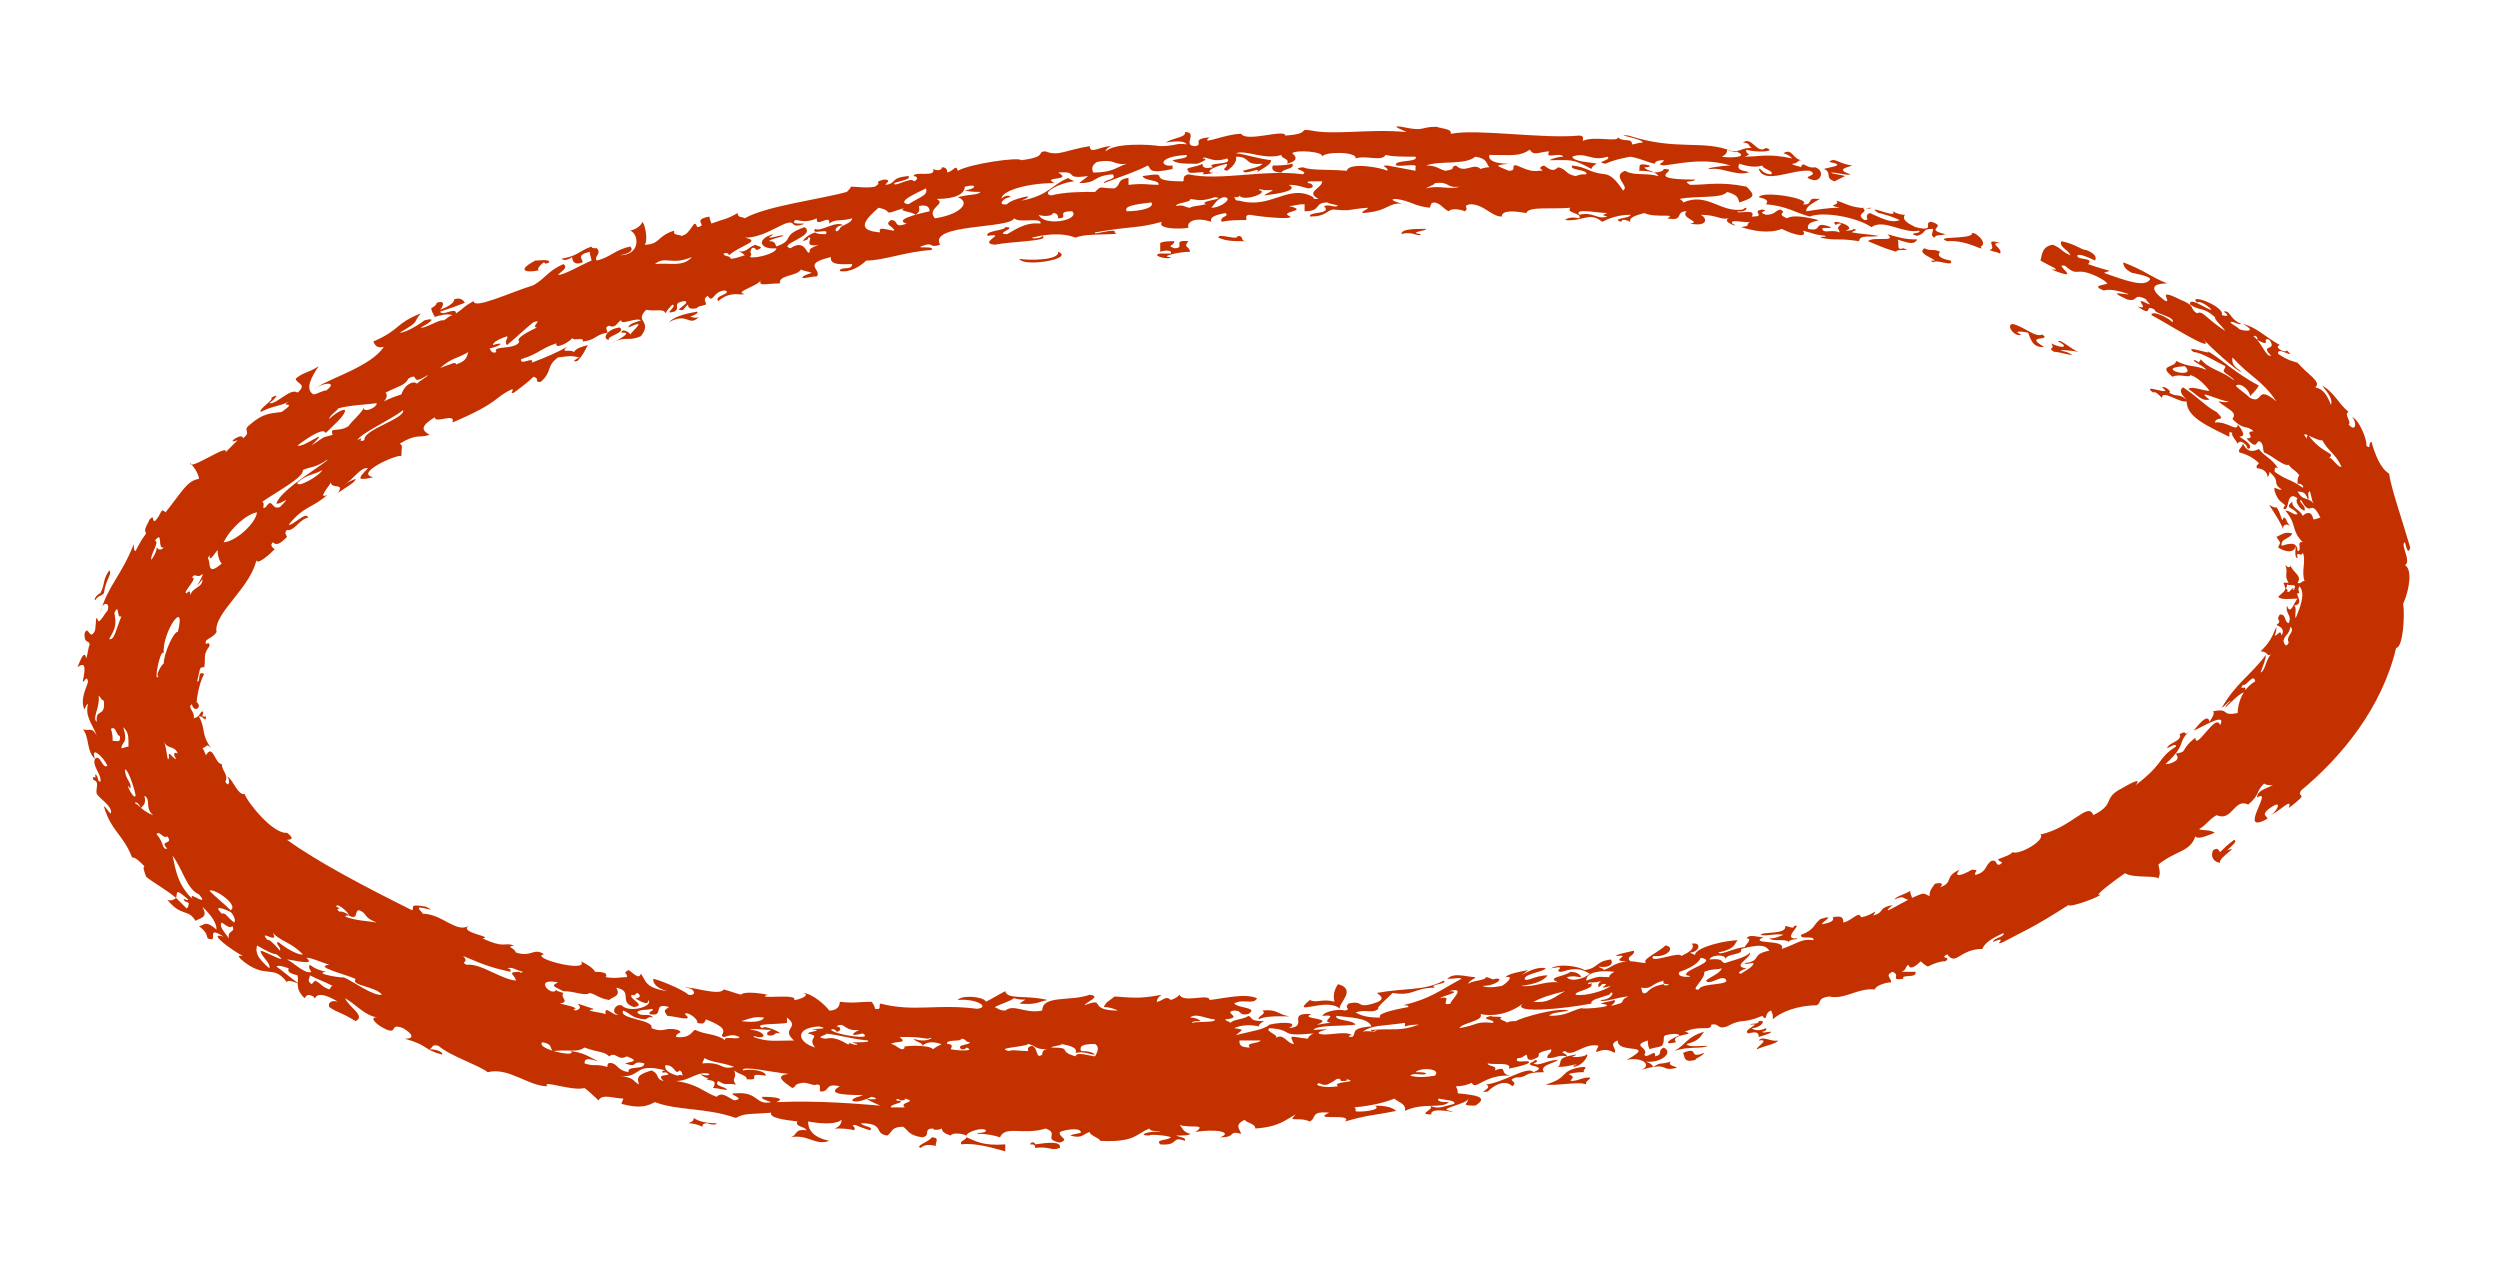 <?xml version="1.0" encoding="UTF-8" standalone="no"?><svg xmlns="http://www.w3.org/2000/svg" xmlns:xlink="http://www.w3.org/1999/xlink" clip-rule="evenodd" stroke-miterlimit="10" viewBox="0 0 142 72"><desc>SVG generated by Keynote</desc><defs></defs><g transform="matrix(1.00, 0.00, -0.00, -1.00, 0.0, 72.0)"><path d="M 39.9 8.0 C 39.7 8.1 39.4 8.2 39.1 8.2 C 39.3 8.3 39.4 8.3 39.4 8.5 C 39.7 8.3 40.1 8.2 40.7 8.2 C 40.7 8.1 40.4 8.1 40.2 8.2 C 39.9 8.2 39.9 8.1 39.9 8.0 C 39.9 8.0 39.9 8.0 39.9 8.0 Z M 30.8 56.7 C 30.3 56.5 30.7 57.0 30.9 57.1 C 31.0 57.0 31.0 57.0 31.2 57.1 C 31.2 57.3 30.7 57.2 30.4 57.2 C 29.1 56.5 30.2 56.5 30.8 56.7 C 30.8 56.7 30.8 56.7 30.8 56.7 Z M 103.9 62.8 C 105.0 62.6 103.8 62.5 103.6 62.4 C 104.1 62.2 103.6 61.9 104.2 61.7 C 104.4 61.8 104.6 61.9 104.8 62.0 C 104.5 62.1 104.1 62.1 104.0 62.2 C 104.4 62.2 105.0 62.0 105.1 62.1 C 104.2 62.4 105.0 62.5 105.2 62.6 C 104.4 62.7 104.2 63.1 103.9 62.8 C 103.9 62.8 103.9 62.8 103.9 62.8 Z M 126.5 23.7 C 126.8 24.0 127.1 24.2 126.9 24.3 C 126.5 24.0 126.3 23.8 126.1 23.6 C 126.0 23.7 126.0 23.9 125.7 23.7 C 125.5 23.2 125.9 23.0 126.1 23.0 C 126.0 23.3 127.3 24.0 126.5 23.7 C 126.5 23.7 126.5 23.7 126.5 23.7 Z M 96.8 12.2 C 95.8 11.8 96.6 12.6 95.6 12.2 C 95.7 12.0 95.6 11.6 96.3 11.8 C 96.3 11.9 96.7 12.0 96.8 12.2 C 96.8 12.2 96.8 12.2 96.8 12.2 Z M 72.8 62.2 C 72.8 62.4 73.6 62.4 73.4 62.7 C 73.0 62.6 72.6 62.6 72.3 62.6 C 72.2 62.4 72.3 62.2 72.8 62.2 C 72.8 62.2 72.8 62.2 72.8 62.2 Z M 110.6 58.3 C 111.8 58.4 112.8 57.6 112.5 58.0 C 113.0 58.2 112.0 59.0 112.0 58.7 C 111.8 58.4 109.8 58.6 110.6 58.3 C 110.6 58.3 110.6 58.3 110.6 58.3 Z M 38.0 53.7 C 39.1 54.3 39.1 53.4 39.7 54.0 C 39.5 53.9 39.3 54.0 39.2 54.0 C 39.4 54.1 39.7 54.2 39.6 54.3 C 39.1 54.2 38.4 54.1 38.0 53.7 C 38.0 53.7 38.0 53.7 38.0 53.7 Z M 58.5 7.0 C 58.7 7.0 58.8 7.0 58.8 6.8 C 59.7 6.9 59.7 6.6 60.2 6.8 C 60.3 7.2 59.5 7.1 58.8 7.0 C 58.8 7.1 58.6 7.2 58.5 7.0 C 58.5 7.0 58.5 7.0 58.5 7.0 Z M 83.4 9.6 C 83.4 9.3 82.9 9.2 83.8 9.2 C 84.6 9.7 83.8 9.8 82.8 9.9 C 82.8 10.0 82.8 10.1 82.7 10.3 C 83.1 10.3 83.4 10.4 83.6 10.5 C 83.8 10.0 84.3 11.0 85.8 10.9 C 85.1 11.0 85.7 11.5 84.9 11.2 C 85.1 11.5 84.5 11.4 84.5 11.6 C 84.9 11.5 85.9 11.7 85.7 11.3 C 86.2 11.4 86.6 11.5 86.8 11.6 C 87.1 11.9 85.9 11.5 86.2 11.9 C 86.5 11.9 86.5 12.0 86.7 12.1 C 86.8 11.9 86.7 11.8 87.0 11.8 C 87.9 12.1 86.8 12.1 88.1 12.4 C 88.2 12.2 87.8 12.1 87.9 11.9 C 88.5 11.9 88.4 12.1 89.0 12.0 C 89.0 12.2 88.5 12.2 88.9 12.3 C 89.3 11.9 90.0 12.8 90.8 12.6 C 90.4 11.8 90.9 12.7 91.7 12.2 C 91.9 12.4 91.3 12.7 91.9 12.9 C 91.8 12.1 94.2 12.8 92.4 11.8 C 93.4 12.0 93.9 11.4 93.1 11.2 C 94.8 11.7 94.3 11.2 95.0 11.3 C 95.7 11.4 94.6 11.4 94.9 11.7 C 94.2 11.5 94.4 11.7 93.9 11.4 C 93.8 11.6 93.7 11.6 93.5 11.7 C 94.3 11.6 95.1 12.2 94.5 12.5 C 94.1 12.3 94.5 12.1 94.0 12.0 C 94.1 12.5 93.5 11.8 93.4 12.1 C 93.7 12.5 92.6 12.6 93.6 12.9 C 93.6 12.7 93.6 12.6 93.7 12.4 C 93.9 12.5 94.2 12.5 94.4 12.6 C 94.6 12.9 94.4 13.1 94.6 13.2 C 95.0 13.3 95.3 13.3 95.4 13.2 C 94.9 13.0 94.3 12.6 95.2 12.8 C 94.8 13.3 96.5 13.2 95.7 13.4 C 96.6 13.8 97.2 13.4 97.2 13.8 C 97.7 13.9 97.5 13.5 98.1 13.7 C 99.0 14.2 98.9 13.8 100.1 14.3 C 100.4 13.9 100.2 14.5 100.6 14.6 C 100.7 14.4 100.7 14.3 100.7 14.1 C 101.1 14.5 102.1 14.9 103.2 14.9 C 103.5 15.1 103.2 15.3 103.9 15.4 C 104.8 15.2 105.5 15.9 106.5 15.8 C 106.5 16.0 107.1 16.2 107.4 16.2 C 107.5 16.4 107.0 16.6 107.5 16.8 C 108.0 16.6 107.3 16.3 108.1 16.4 C 108.0 16.7 108.9 16.4 108.8 16.8 C 108.6 16.8 108.3 16.8 108.0 16.8 C 108.3 16.9 108.2 17.1 108.4 17.2 C 108.5 16.8 109.0 17.3 109.1 17.4 C 109.2 17.3 109.3 17.2 109.5 17.1 C 109.9 17.3 110.2 17.4 110.5 17.4 C 110.9 17.7 110.1 17.5 110.6 17.8 C 111.1 17.1 111.3 18.1 112.6 18.1 C 112.7 18.4 113.1 18.7 113.8 19.0 C 113.9 18.8 113.2 18.7 113.2 18.5 C 114.2 18.9 113.1 18.2 113.8 18.5 C 115.1 19.2 115.3 19.2 117.5 20.6 C 117.5 20.4 119.4 21.1 119.3 21.2 C 118.8 21.0 120.1 22.0 120.7 22.4 C 121.2 22.1 122.4 22.3 122.6 22.1 C 122.7 22.4 122.7 22.4 122.6 22.9 C 123.6 23.7 124.4 23.6 124.7 24.5 C 124.8 24.3 125.3 24.5 125.8 24.7 C 125.5 24.9 125.2 24.8 124.9 24.9 C 125.4 25.2 125.4 25.4 125.9 25.7 C 126.8 25.3 126.9 26.7 127.7 26.3 C 128.4 26.9 128.1 27.0 128.6 27.5 C 128.7 27.4 128.9 27.4 129.1 27.4 C 128.7 27.2 128.2 27.1 128.2 26.7 C 129.2 27.3 127.0 24.5 128.8 25.5 C 128.7 25.7 128.5 25.7 128.8 26.0 C 129.7 26.7 129.4 26.0 129.0 25.7 C 129.7 26.1 130.2 26.7 130.0 26.1 C 131.3 27.1 130.4 26.6 130.7 27.1 C 133.0 29.0 135.3 31.8 136.1 35.2 C 136.5 35.2 136.6 37.1 136.5 37.7 C 136.9 38.6 137.0 39.7 136.6 39.9 C 137.0 40.1 136.3 41.1 136.6 41.2 C 136.7 40.8 136.8 40.5 136.9 40.9 C 136.5 42.3 135.8 44.3 135.7 45.1 C 135.2 45.4 134.9 46.2 134.7 46.9 C 134.5 46.9 134.7 46.4 134.4 46.7 C 134.5 46.9 134.0 48.2 133.6 48.3 C 133.9 48.0 133.8 47.4 133.4 47.9 C 133.6 48.0 133.1 48.5 133.4 48.6 C 132.8 49.1 132.6 49.7 131.9 50.1 C 132.3 49.6 132.5 49.3 132.4 49.0 C 132.2 49.5 132.0 49.9 131.5 50.0 C 131.9 50.3 131.1 50.7 130.5 51.4 C 130.2 51.5 130.0 51.5 129.4 51.9 C 129.3 52.4 130.5 51.5 129.9 52.1 C 129.8 51.9 129.1 52.3 129.5 52.4 C 128.6 52.9 128.2 53.4 127.4 53.6 C 128.3 53.1 127.4 53.2 127.2 53.3 C 127.0 53.5 126.7 53.6 126.7 53.7 C 126.8 53.8 127.2 53.5 127.3 53.6 C 126.6 53.9 126.7 54.4 126.3 54.3 C 126.6 54.1 126.6 54.0 126.2 54.1 C 126.4 54.6 124.2 55.4 124.8 54.8 C 124.9 55.0 125.6 54.5 125.6 54.4 C 125.4 54.4 124.3 55.2 124.4 54.7 C 125.0 54.3 125.1 54.6 125.8 54.0 C 125.8 53.8 126.2 53.5 126.4 53.2 C 125.3 53.9 125.1 54.4 124.8 54.2 C 124.3 54.5 124.8 54.6 123.8 55.0 C 122.4 55.7 123.4 54.8 123.0 54.9 C 121.9 55.7 122.4 55.9 123.1 55.9 C 122.1 56.3 121.9 56.6 120.6 57.1 C 120.6 56.9 120.7 56.7 121.1 56.5 C 121.1 56.5 122.3 56.3 122.1 56.1 C 121.8 55.7 120.9 56.0 119.5 56.5 C 120.0 56.7 120.0 56.5 118.6 57.0 C 119.0 57.4 117.9 57.2 118.0 57.5 C 118.1 57.6 118.6 57.4 119.0 57.2 C 119.1 57.4 119.0 57.6 118.5 57.8 C 118.2 57.8 118.0 58.1 117.1 58.3 C 116.9 58.0 117.5 57.8 117.6 57.5 C 117.1 57.7 117.1 57.9 116.6 58.1 C 116.0 58.0 116.0 57.6 115.9 57.2 C 116.4 56.9 117.2 56.6 116.5 56.7 C 118.5 55.9 116.5 57.1 117.3 56.9 C 118.1 56.2 117.8 56.9 119.1 56.3 C 119.5 56.1 119.6 56.0 119.7 55.9 C 119.6 55.8 118.7 55.8 119.5 55.5 C 119.8 55.6 120.3 55.5 120.9 55.3 C 120.9 55.2 119.5 55.6 120.8 55.0 C 121.5 54.8 121.1 55.4 121.9 55.0 C 121.9 54.9 122.1 54.8 122.1 54.7 C 120.9 55.3 122.3 54.3 121.4 54.6 C 122.4 53.9 121.7 54.8 122.4 54.4 C 122.3 54.2 123.6 54.0 123.4 53.7 C 123.1 54.0 122.2 54.4 122.2 54.1 C 123.0 53.7 126.1 51.7 125.1 52.8 C 125.4 52.4 127.3 50.7 127.3 50.9 C 126.7 51.3 126.8 51.5 126.8 51.7 C 127.8 50.6 128.5 50.4 129.3 49.2 C 128.1 50.2 128.6 49.0 127.8 49.4 C 127.5 49.7 127.0 50.0 127.0 50.1 C 127.3 50.3 127.8 49.8 127.8 49.5 C 128.0 49.7 128.2 49.9 128.3 50.1 C 126.8 50.9 126.1 51.7 125.3 52.1 C 126.0 51.7 123.9 52.5 124.6 52.0 C 125.0 52.0 125.8 51.5 126.4 51.2 C 126.4 51.1 126.3 51.0 126.3 50.9 C 126.5 50.7 126.9 50.5 126.9 50.4 C 126.1 51.0 125.5 51.0 125.0 51.6 C 125.0 51.5 124.9 51.5 124.9 51.4 C 124.8 51.5 124.6 51.6 124.6 51.5 C 124.9 51.3 125.3 51.1 125.3 51.0 C 124.6 51.3 124.4 51.1 123.6 51.5 C 123.6 51.1 122.5 51.3 123.4 50.6 C 123.8 50.8 124.4 50.5 124.4 50.7 C 124.8 50.6 125.3 50.1 125.5 49.8 C 125.1 49.8 124.5 50.1 124.3 49.9 C 124.8 49.6 125.0 49.2 125.5 49.3 C 124.6 50.0 126.1 49.2 126.6 49.2 C 126.4 49.1 126.2 49.2 126.0 49.2 C 126.6 48.7 127.1 48.6 126.8 48.2 C 127.5 47.5 127.6 47.9 128.0 47.5 C 127.4 47.5 128.2 47.1 127.6 47.1 C 128.3 46.3 128.1 47.1 128.4 46.9 C 128.6 46.7 128.5 46.5 128.6 46.3 C 129.1 46.1 129.7 45.5 130.0 45.6 C 130.2 45.3 130.4 45.3 130.6 45.0 C 130.5 44.9 130.5 44.7 130.5 44.5 C 130.6 44.6 130.9 44.4 130.8 44.3 C 129.9 44.9 130.1 44.6 129.2 45.2 C 129.2 45.4 129.2 45.5 129.4 45.4 C 129.0 46.0 128.7 46.0 128.3 46.5 C 128.1 46.4 127.7 46.2 127.4 46.8 C 127.3 46.5 127.1 46.5 127.2 46.3 C 127.6 46.2 128.0 46.0 128.3 45.7 C 128.3 45.6 128.1 45.6 128.2 45.4 C 128.5 45.4 128.8 45.2 128.8 44.9 C 128.9 45.0 128.9 45.1 128.9 45.2 C 129.6 44.6 129.0 44.6 129.6 44.2 C 129.4 44.1 129.1 44.5 129.2 44.1 C 129.4 43.5 129.6 43.5 129.8 43.3 C 129.8 43.3 129.7 43.2 129.7 43.1 C 130.1 42.9 129.8 44.2 130.5 43.7 C 130.3 43.5 130.7 43.0 130.9 43.0 C 131.0 43.3 130.5 43.5 130.7 43.6 C 131.3 42.5 131.2 43.8 131.8 42.6 C 131.7 42.6 131.6 42.5 131.4 42.5 C 131.3 43.0 131.0 42.9 130.8 42.7 C 130.6 43.1 130.2 43.1 130.2 43.5 C 129.7 43.1 130.3 43.2 130.5 42.8 C 130.3 42.7 130.1 43.0 129.8 43.0 C 130.5 42.2 130.1 41.9 130.8 41.2 C 130.4 41.3 130.8 40.7 130.5 40.7 C 130.5 41.4 129.7 41.0 129.6 41.0 C 129.5 41.4 130.1 41.4 130.2 41.7 C 129.8 41.8 129.7 41.7 129.3 41.5 C 129.6 41.1 129.5 41.2 129.4 40.9 C 129.7 40.7 130.3 40.5 130.4 41.0 C 130.4 40.9 130.3 40.3 130.5 40.3 C 130.4 40.8 130.7 40.3 130.8 40.6 C 131.0 40.2 130.7 39.5 130.9 39.0 C 130.7 39.0 130.7 38.8 130.5 38.9 C 130.8 39.3 130.2 39.5 130.1 39.9 C 130.1 39.7 129.9 39.8 129.8 39.9 C 130.0 39.5 129.7 39.3 130.0 38.9 C 129.9 38.9 129.8 38.9 129.7 38.9 C 129.9 38.4 129.8 38.5 129.4 38.1 C 129.6 37.9 130.1 38.0 130.5 38.0 C 130.3 37.8 130.1 37.0 129.9 37.6 C 129.8 37.1 130.2 37.1 130.0 36.6 C 129.7 36.7 129.9 37.1 129.5 37.1 C 129.2 36.7 129.7 36.8 129.3 36.5 C 129.5 36.4 129.8 36.3 129.6 35.9 C 129.5 36.3 129.4 35.9 129.2 35.9 C 129.3 36.1 129.3 36.3 129.3 36.4 C 129.0 35.7 128.9 35.5 128.4 35.0 C 128.9 35.0 128.7 34.6 129.1 34.9 C 128.7 34.7 128.7 33.9 128.4 33.8 C 128.5 34.1 128.7 34.5 128.7 34.8 C 127.8 33.6 127.0 33.2 126.2 31.8 C 126.4 31.9 126.6 32.2 126.7 32.2 C 126.6 32.1 126.4 31.9 126.4 31.8 C 126.8 32.2 127.2 32.6 127.5 32.7 C 127.7 33.2 127.1 32.7 127.4 33.1 C 127.6 33.0 128.0 33.8 128.1 33.3 C 127.4 32.9 127.1 32.1 127.1 31.5 C 126.1 31.3 126.7 31.8 125.7 31.6 C 125.8 31.5 125.7 31.3 125.5 31.0 C 125.4 31.6 124.7 30.6 124.6 30.5 C 125.1 30.7 126.5 31.6 126.1 30.8 C 125.9 31.6 124.7 29.3 124.7 30.1 C 123.8 29.4 124.3 29.3 123.6 29.2 C 123.6 29.1 123.8 29.0 123.6 28.8 C 123.3 28.6 123.1 28.6 123.0 28.6 C 124.3 29.8 123.6 29.8 124.4 30.5 C 124.2 30.3 124.1 30.3 124.1 30.4 C 124.0 30.4 124.0 30.4 123.8 30.3 C 124.0 29.9 123.1 29.8 123.1 29.5 C 123.3 29.6 123.6 29.8 123.6 29.6 C 122.5 28.9 123.0 28.7 121.3 27.4 C 121.7 27.9 121.0 27.5 120.3 27.1 C 119.5 26.6 120.1 26.3 118.9 25.7 C 118.6 26.5 117.7 25.0 115.9 24.6 C 116.2 24.3 114.7 23.4 114.3 23.6 C 114.3 23.5 113.8 23.3 113.5 23.2 C 113.5 23.0 113.9 23.1 113.6 22.9 C 113.3 22.8 113.5 23.2 113.1 23.1 C 112.7 22.8 112.9 22.5 112.2 22.3 C 112.1 22.5 112.5 22.6 112.0 22.6 C 111.5 22.3 110.9 22.1 111.3 22.6 C 110.4 22.2 111.0 21.9 110.2 21.6 C 110.4 21.8 110.3 21.9 109.9 21.8 C 109.6 21.4 109.6 21.3 109.6 21.1 C 109.2 21.3 109.3 21.3 108.6 21.0 C 108.6 21.1 108.5 21.2 108.5 21.4 C 108.2 21.2 107.7 21.1 107.6 20.9 C 108.2 21.2 108.1 20.9 108.4 20.9 C 107.8 20.6 106.7 19.9 107.5 20.6 C 106.6 20.4 107.1 20.2 106.4 20.0 C 106.7 20.5 106.4 20.0 105.7 19.9 C 105.6 20.3 105.2 19.7 104.7 19.6 C 104.7 19.9 104.6 20.0 104.1 19.9 C 104.2 19.7 104.0 19.6 103.5 19.5 C 103.4 19.6 104.4 20.1 103.4 19.8 C 103.0 19.5 103.1 19.2 102.3 18.9 C 102.2 18.6 103.1 18.9 103.0 18.6 C 102.3 18.7 102.1 18.4 101.2 18.1 C 101.5 18.7 99.2 18.3 100.2 18.8 C 99.9 18.7 99.4 19.0 99.2 18.7 C 99.6 18.7 99.1 18.3 99.1 18.2 C 98.6 18.2 97.7 17.7 97.6 17.9 C 98.6 18.1 98.5 18.4 98.7 18.6 C 97.3 18.5 96.1 18.0 96.3 17.7 C 96.3 17.8 96.1 17.8 96.0 17.9 C 96.5 17.9 96.7 18.5 96.1 18.4 C 96.3 18.1 95.9 17.9 95.5 17.7 C 95.4 18.0 93.6 17.2 93.9 17.7 C 94.7 17.6 95.2 18.2 94.6 18.3 C 94.2 17.9 93.2 17.5 93.5 17.3 C 93.2 17.3 92.9 17.4 92.6 17.4 C 92.3 17.7 92.9 17.7 92.8 18.0 C 92.4 17.9 91.8 17.8 91.8 17.7 C 92.8 17.8 91.3 17.4 92.4 17.4 C 91.7 17.3 91.6 17.1 91.1 16.9 C 91.1 17.0 90.9 17.0 90.8 17.1 C 91.3 17.0 91.7 17.2 91.5 17.5 C 90.6 17.4 90.8 17.0 90.0 16.9 C 89.7 17.1 88.6 17.3 88.1 17.0 C 89.2 17.2 88.1 16.8 88.7 16.8 C 89.6 17.1 89.9 16.9 90.3 16.7 C 90.0 16.4 89.2 16.2 89.0 16.5 C 89.5 16.6 89.5 16.5 89.8 16.5 C 89.8 16.6 89.6 16.8 89.2 16.8 C 88.8 16.5 87.8 16.5 88.5 16.2 C 87.8 16.3 87.1 15.9 86.4 16.0 C 87.2 16.1 87.7 16.3 87.9 16.6 C 87.2 16.6 86.7 16.2 86.6 16.4 C 86.6 16.7 87.7 16.8 87.8 17.0 C 87.0 17.2 85.8 16.1 86.8 16.9 C 86.3 16.8 85.7 16.7 85.5 16.5 C 86.1 16.6 85.5 16.1 85.3 16.0 C 84.8 15.9 84.4 15.9 84.2 16.0 C 85.0 16.0 85.5 16.5 84.9 16.4 C 84.8 16.3 84.6 16.5 84.4 16.5 C 84.4 16.3 83.5 16.3 83.4 16.1 C 83.4 16.3 83.8 16.4 83.8 16.5 C 83.3 16.5 82.6 16.8 82.2 16.4 C 82.6 16.4 83.0 16.5 83.0 16.4 C 81.7 15.7 81.3 15.3 79.7 14.9 C 79.9 14.9 80.0 14.9 80.0 14.8 C 78.9 14.6 78.2 14.4 78.4 14.2 C 77.7 14.2 77.3 14.3 77.0 14.5 C 77.7 14.7 77.9 14.4 78.3 14.7 C 78.1 14.7 78.8 15.3 79.1 15.6 C 80.3 15.4 80.3 15.9 81.5 15.9 C 81.1 16.1 82.3 16.1 82.0 16.3 C 80.9 15.7 79.8 15.9 78.2 15.6 C 78.5 15.4 78.7 15.2 78.0 15.0 C 77.0 14.7 77.5 15.2 76.6 15.0 C 76.3 14.7 76.8 14.7 76.4 14.6 C 76.1 14.7 75.3 14.6 75.1 14.3 C 76.2 14.4 74.9 14.0 75.6 13.9 C 75.3 13.9 75.0 13.8 74.8 13.8 C 75.9 14.2 73.7 14.1 74.5 14.4 C 73.0 14.5 74.4 13.7 73.2 13.6 C 73.8 13.9 73.0 14.0 72.1 13.8 C 71.8 13.5 70.9 13.4 70.2 13.2 C 70.5 13.5 70.8 13.5 70.1 13.6 C 70.5 13.8 71.1 13.8 71.5 13.7 C 71.5 13.8 71.6 13.9 71.8 14.0 C 70.9 14.0 71.2 14.2 70.9 14.3 C 70.7 14.1 70.0 14.1 69.9 13.9 C 69.8 14.0 69.6 14.0 69.6 14.1 C 70.7 14.2 69.4 14.5 70.1 14.6 C 70.6 14.6 70.3 14.3 70.9 14.4 C 71.5 14.8 70.4 14.7 70.1 15.0 C 70.6 15.3 71.2 14.9 71.4 15.3 C 70.7 15.6 69.6 15.3 68.7 15.2 C 68.7 15.6 67.2 15.0 67.0 15.5 C 66.9 15.4 66.8 15.3 66.5 15.2 C 66.2 15.5 66.0 15.1 65.7 15.1 C 65.7 15.2 65.8 15.4 66.0 15.5 C 64.9 15.3 64.6 15.3 63.3 15.4 C 63.1 15.2 62.8 15.1 62.7 14.8 C 63.0 14.8 63.3 14.7 63.5 14.6 C 61.7 14.6 62.9 15.4 61.6 14.9 C 61.7 15.1 62.6 15.4 61.9 15.5 C 60.8 15.1 59.2 15.5 59.2 14.6 C 58.2 14.4 57.6 15.0 57.1 14.6 C 56.8 14.6 56.7 14.7 56.5 14.8 C 56.9 15.0 57.3 15.1 57.6 15.3 C 58.2 15.1 58.5 15.4 57.9 15.0 C 58.8 14.9 59.0 15.1 59.5 15.2 C 58.3 15.5 57.2 15.2 57.1 15.7 C 56.7 15.5 56.4 15.3 56.0 15.1 C 55.9 15.4 54.6 15.5 54.4 15.2 C 55.4 15.3 56.3 14.8 55.5 14.7 C 53.2 15.0 51.9 14.5 50.0 15.0 C 49.9 14.9 50.1 14.6 49.7 14.7 C 49.7 14.8 49.6 15.0 49.5 15.1 C 48.8 15.1 48.5 15.0 47.7 15.1 C 47.7 14.8 47.5 14.6 47.1 14.6 C 46.9 14.9 46.1 15.6 45.6 15.6 C 46.1 15.5 45.4 15.2 45.1 15.2 C 45.4 15.6 42.8 15.2 43.6 15.5 C 42.6 15.7 42.1 15.6 42.1 15.5 C 41.7 15.6 41.5 15.7 41.1 15.8 C 40.9 15.4 39.2 16.0 38.9 15.9 C 39.5 15.9 39.6 15.4 39.1 15.5 C 38.8 15.8 37.3 16.4 37.1 16.4 C 37.1 16.2 37.2 15.9 37.9 15.7 C 36.6 15.9 36.7 16.3 36.4 16.7 C 36.3 16.3 35.9 16.8 35.7 16.9 C 35.3 16.7 35.7 16.7 35.6 16.5 C 35.2 16.5 35.0 16.4 34.4 16.5 C 34.6 16.8 34.0 16.8 33.8 16.8 C 33.7 17.0 33.4 17.2 33.0 17.4 C 33.5 16.7 30.0 17.6 30.9 17.8 C 30.3 18.2 30.2 17.6 29.3 17.9 C 29.2 18.2 28.7 18.2 29.2 18.3 C 28.6 18.5 28.7 18.1 27.4 18.7 C 28.1 18.8 26.1 19.0 26.6 19.4 C 25.9 19.0 25.1 20.1 24.0 20.1 C 24.0 20.2 23.8 20.3 23.8 20.4 C 23.7 20.6 25.0 20.1 24.2 20.5 C 23.1 20.7 23.6 20.4 23.4 20.3 C 20.8 21.6 18.1 23.0 16.3 24.3 C 16.6 24.3 16.7 24.4 16.3 24.7 C 15.5 24.6 14.0 26.5 13.9 26.9 C 13.5 26.8 13.2 27.8 12.9 27.9 C 13.1 27.7 13.0 27.2 12.8 27.6 C 13.0 28.0 12.6 28.2 12.6 28.6 C 12.2 28.6 12.1 29.8 11.7 29.1 C 11.6 29.3 11.6 29.4 11.5 29.5 C 11.8 29.6 11.7 29.8 12.0 29.5 C 11.4 30.3 11.7 30.6 11.3 31.3 C 11.5 31.4 11.7 30.9 11.7 31.3 C 11.6 31.3 11.6 31.3 11.5 31.3 C 11.5 31.5 11.6 31.5 11.5 31.6 C 11.3 31.5 11.4 31.3 11.0 31.2 C 11.1 31.6 10.6 31.8 10.9 32.0 C 11.0 31.5 11.5 31.8 11.2 32.1 C 11.1 31.9 11.3 33.3 11.6 33.7 C 11.2 34.0 11.4 33.2 11.2 33.3 C 11.4 34.1 11.3 34.1 11.6 34.1 C 11.7 34.6 11.5 34.8 11.9 35.3 C 11.9 35.7 11.6 35.2 11.7 35.6 C 11.9 35.8 12.1 35.8 12.3 36.1 C 12.1 37.2 14.4 38.7 14.6 40.4 C 14.4 39.8 15.0 40.2 15.6 40.8 C 15.5 40.9 15.3 41.0 15.5 41.2 C 15.7 41.0 15.9 41.1 16.3 41.5 C 16.3 41.6 16.1 41.7 16.3 41.9 C 16.7 41.8 17.0 42.5 17.5 42.6 C 17.4 43.0 16.6 42.1 16.4 42.2 C 17.3 43.3 17.7 43.1 18.6 43.9 C 18.0 43.6 18.7 44.4 18.8 44.6 C 18.8 44.2 19.6 44.6 19.2 44.0 C 19.6 44.3 20.2 44.6 20.2 44.8 C 19.9 44.7 19.6 44.5 19.6 44.5 C 20.1 44.8 20.5 45.5 20.9 45.4 C 20.6 45.1 20.4 44.9 20.5 44.8 C 20.7 44.8 20.9 44.8 21.2 44.9 C 20.1 45.1 22.5 46.2 22.8 46.1 C 22.8 46.6 22.9 46.7 22.7 46.8 C 23.7 47.4 23.8 47.1 24.4 47.3 C 24.1 47.5 23.7 47.7 24.7 48.3 C 24.7 47.9 25.9 48.6 25.7 48.0 C 28.5 49.2 28.0 49.4 29.1 49.9 C 29.2 49.8 28.9 49.6 29.2 49.7 C 29.6 50.0 30.0 50.3 30.3 50.6 C 30.7 50.5 30.3 50.3 30.7 50.3 C 31.4 50.9 31.0 51.2 31.7 51.7 C 32.6 51.8 32.3 51.8 32.9 51.7 C 32.7 51.6 32.4 51.4 32.8 51.5 C 33.2 51.9 33.3 52.3 33.4 52.4 C 33.0 52.3 32.7 52.2 32.6 52.0 C 32.4 52.2 31.8 51.9 32.2 52.3 C 31.7 52.0 31.0 51.7 30.2 51.4 C 30.4 51.8 29.5 51.2 29.6 51.6 C 30.6 51.9 30.7 52.2 31.6 52.5 C 31.5 52.1 32.4 52.6 32.5 52.8 C 32.6 52.6 33.2 52.9 33.1 52.6 C 33.9 52.7 33.8 53.0 34.5 53.1 C 34.5 53.3 34.3 53.4 34.6 53.5 C 35.0 53.3 35.1 53.8 35.3 53.8 C 35.2 53.5 36.2 54.0 36.4 53.8 C 36.1 53.7 35.7 53.6 35.7 53.4 C 36.8 53.9 36.0 53.3 35.8 53.0 C 35.8 53.1 35.3 53.4 35.3 53.1 C 36.3 53.2 34.1 52.2 34.9 52.6 C 35.6 52.9 35.7 52.6 36.4 52.9 C 37.1 53.8 36.0 53.7 36.7 54.4 C 37.3 54.3 37.7 54.5 37.8 54.2 C 37.9 54.4 38.0 54.5 38.2 54.7 C 38.5 54.6 37.6 54.1 38.3 54.3 C 38.7 54.5 38.1 54.8 38.9 54.9 C 39.3 54.8 38.1 54.3 38.8 54.4 C 39.4 55.1 38.7 54.3 39.6 54.5 C 39.6 54.6 39.8 54.6 40.1 54.7 C 40.1 54.9 39.9 55.0 40.2 55.2 C 40.5 54.7 40.5 55.5 41.2 55.5 C 41.6 55.3 40.5 55.2 40.8 54.9 C 41.5 55.5 42.0 55.2 42.3 55.3 C 41.6 55.4 43.2 55.8 43.2 56.1 C 43.1 55.7 43.4 55.9 44.3 55.9 C 44.2 56.4 45.3 56.3 45.5 56.7 C 45.6 56.6 45.9 56.6 46.1 56.5 C 45.8 56.4 45.5 56.3 45.6 56.2 C 45.8 56.2 46.1 56.3 46.4 56.3 C 46.7 56.7 45.5 57.0 47.2 57.4 C 47.1 56.9 47.9 57.0 48.4 57.0 C 48.4 56.6 47.7 56.9 47.7 56.6 C 48.3 56.5 48.9 56.9 49.2 57.2 C 50.2 57.2 51.4 57.7 52.9 57.8 C 53.2 58.1 51.6 57.8 52.6 58.1 C 53.0 58.2 52.8 57.9 53.4 58.1 C 52.7 59.3 57.4 59.0 57.6 59.6 C 57.9 59.3 59.2 59.7 59.1 59.3 C 58.2 59.4 57.6 58.9 57.2 58.7 C 56.4 58.7 57.9 59.1 57.1 59.1 C 57.1 58.9 55.9 58.9 56.1 58.6 C 57.3 58.8 55.5 58.2 56.5 58.1 C 57.5 58.3 59.7 58.3 59.2 58.6 C 59.2 58.5 58.7 58.4 58.6 58.5 C 59.8 58.8 60.6 58.7 61.1 58.5 C 61.7 58.8 63.9 58.6 63.3 58.8 C 63.5 59.1 62.0 58.6 62.2 58.8 C 64.5 59.2 64.5 59.0 66.0 59.4 C 65.6 58.9 67.7 59.0 67.5 59.1 C 67.4 59.4 67.9 59.7 68.8 59.4 C 68.7 59.7 69.1 59.8 69.6 59.9 C 69.9 59.7 69.2 59.7 69.4 59.4 C 69.8 59.5 70.3 59.5 70.8 59.5 C 70.8 59.6 70.7 59.8 71.0 59.8 C 71.5 59.7 73.4 59.5 73.3 59.7 C 72.5 60.0 74.5 60.0 73.2 60.3 C 73.6 60.3 73.6 60.4 74.1 60.4 C 74.1 60.3 74.1 60.1 74.1 60.0 C 75.1 60.0 74.6 60.5 75.4 60.5 C 75.5 60.4 75.9 60.4 76.0 60.3 C 75.7 60.2 75.6 60.4 75.2 60.3 C 75.7 59.8 74.3 60.0 74.4 59.7 C 75.3 59.7 75.3 60.0 75.7 60.1 C 76.9 60.0 76.4 60.1 77.7 60.2 C 77.7 60.1 77.3 60.0 77.4 59.9 C 79.0 60.0 78.8 60.6 79.9 60.4 C 79.6 60.4 78.7 60.7 79.3 60.7 C 80.1 60.6 80.3 60.3 81.2 60.2 C 81.3 60.3 81.2 60.5 81.5 60.5 C 81.9 60.4 82.0 60.1 82.3 60.0 C 82.4 60.2 83.0 60.1 83.2 60.0 C 83.5 60.2 83.0 60.3 83.5 60.4 C 84.3 60.4 84.7 59.7 85.3 59.7 C 85.3 60.1 86.1 60.0 86.7 59.9 C 86.8 60.3 88.2 60.1 89.2 60.2 C 88.9 59.9 89.9 59.9 89.7 59.6 C 89.2 59.7 89.0 59.6 88.9 59.5 C 89.9 59.4 90.3 60.0 91.0 59.4 C 91.4 59.6 91.9 59.8 92.6 59.8 C 92.7 59.6 91.4 59.6 92.1 59.4 C 92.1 59.6 92.4 59.5 92.6 59.4 C 92.5 59.7 93.1 59.8 93.4 59.9 C 94.0 59.6 95.3 59.9 94.7 59.6 C 95.7 59.4 95.1 60.0 95.8 60.0 C 95.4 59.6 96.7 59.4 96.0 59.3 C 97.0 59.1 97.0 59.6 96.6 59.8 C 97.5 59.8 97.7 59.5 98.2 59.6 C 97.7 59.4 99.0 59.0 98.4 59.3 C 98.2 59.6 99.2 59.3 99.4 59.4 C 99.1 59.2 99.5 59.2 98.9 59.1 C 99.5 58.9 100.5 58.7 101.2 59.0 C 102.0 58.6 102.7 58.5 102.4 58.9 C 103.2 58.7 102.9 58.7 103.7 58.6 C 103.7 58.5 103.5 58.6 103.4 58.5 C 104.4 58.3 104.3 58.5 105.6 58.3 C 105.6 58.7 106.4 58.5 106.7 58.6 C 106.2 58.7 105.7 58.7 105.2 58.8 C 105.2 58.9 105.6 58.9 105.3 59.0 C 105.2 58.9 105.0 58.9 104.8 58.9 C 105.7 59.1 103.7 59.7 104.3 59.2 C 104.3 59.3 104.4 59.3 104.6 59.3 C 104.3 59.0 104.4 59.1 104.5 58.8 C 104.0 59.0 103.6 58.7 103.5 59.0 C 103.5 59.1 104.0 59.0 104.0 59.1 C 102.9 59.5 103.6 58.8 102.7 59.0 C 102.6 59.4 103.1 59.4 103.3 59.5 C 102.5 59.7 101.8 59.8 101.5 59.6 C 100.8 59.9 101.6 59.9 101.1 60.1 C 100.8 60.0 100.8 59.8 100.3 59.8 C 99.7 60.0 100.6 60.0 100.1 60.1 C 99.4 60.0 100.4 59.7 99.5 59.7 C 99.8 60.2 98.6 59.8 98.7 60.0 C 99.3 59.9 99.3 60.4 99.0 60.1 C 97.7 59.9 97.0 61.1 95.6 60.5 C 95.6 60.6 95.4 60.7 95.4 60.7 C 96.4 60.9 97.8 60.7 98.1 61.1 C 98.8 60.9 98.7 60.7 98.8 60.5 C 99.7 60.8 99.7 60.9 99.2 61.4 C 97.7 61.7 97.0 61.5 96.0 61.5 C 95.5 61.8 96.1 61.6 96.3 61.8 C 93.1 61.8 95.6 62.4 94.5 62.4 C 94.5 62.3 94.3 62.2 93.9 62.2 C 93.9 62.3 93.5 62.3 93.4 62.5 C 93.6 62.5 93.7 62.5 93.7 62.6 C 92.9 62.8 93.2 62.5 93.1 62.3 C 93.7 62.3 94.1 62.2 94.2 62.0 C 93.4 62.2 92.8 62.0 92.3 62.3 C 91.5 62.0 92.6 61.4 92.2 61.2 C 92.3 60.9 91.8 62.0 91.2 62.1 C 90.2 62.2 90.2 62.5 89.3 62.6 C 89.1 62.3 90.2 62.4 90.1 62.1 C 89.8 62.1 89.8 62.1 89.5 62.0 C 88.9 62.1 89.0 62.4 88.5 62.5 C 88.2 62.2 88.0 62.4 87.7 62.6 C 87.1 62.4 88.0 62.3 87.4 62.3 C 86.7 62.2 86.2 62.7 86.0 62.6 C 85.9 62.5 86.1 62.3 85.7 62.3 C 85.0 62.6 84.8 62.6 85.7 62.7 C 84.9 62.7 84.5 62.9 84.6 63.2 C 85.9 63.2 86.3 63.1 86.9 63.5 C 87.1 63.1 87.5 63.4 88.0 63.4 C 87.7 62.9 88.6 63.4 88.8 63.1 C 88.5 63.1 88.2 63.0 88.0 62.9 C 89.3 62.9 89.3 63.0 90.4 62.4 C 90.4 62.5 90.5 62.6 90.7 62.7 C 90.3 62.8 89.4 62.8 89.3 63.1 C 90.1 63.4 90.4 62.8 91.3 63.1 C 91.6 62.9 90.5 62.8 91.2 62.7 C 91.6 62.9 92.1 63.0 92.6 63.1 C 93.2 63.0 93.5 62.8 94.0 62.7 C 94.0 62.8 94.1 62.9 94.5 62.9 C 94.5 62.7 94.0 62.7 94.5 62.6 C 95.9 62.8 96.9 63.0 98.3 62.6 C 97.8 62.6 96.6 62.4 97.2 62.4 C 97.8 62.5 98.6 62.0 99.3 62.2 C 99.5 62.3 98.5 62.2 98.8 62.7 C 99.4 62.5 99.8 62.5 100.1 62.6 C 100.1 62.4 100.8 62.3 100.6 62.1 C 100.1 62.1 100.0 62.5 99.9 62.4 C 100.2 61.5 101.8 62.4 102.8 62.3 C 103.4 62.0 102.2 62.0 102.9 61.8 C 103.4 61.6 103.7 62.3 103.1 62.5 C 102.6 62.4 102.4 62.9 102.3 62.5 C 102.1 62.6 101.8 62.6 101.8 62.7 C 102.1 62.7 102.1 62.9 102.3 62.9 C 101.8 63.0 101.8 63.6 101.3 63.3 C 101.6 63.2 101.7 63.1 101.8 63.0 C 100.4 63.3 100.0 63.1 99.1 63.1 C 99.6 63.3 99.1 63.2 99.2 63.5 C 99.8 63.3 101.0 63.4 100.3 63.6 C 99.8 63.2 99.5 64.3 99.0 63.9 C 99.4 63.9 99.3 63.7 99.5 63.6 C 98.9 63.6 98.9 63.4 98.4 63.4 C 96.7 64.1 95.3 63.4 92.5 64.3 C 91.5 64.4 93.4 64.1 93.3 63.9 C 93.0 63.9 92.9 63.8 92.7 63.8 C 92.7 64.2 92.2 63.9 91.9 64.2 C 91.9 63.9 90.6 64.3 89.9 64.0 C 89.9 64.1 90.0 64.3 89.7 64.3 C 87.6 64.1 83.9 64.7 82.4 64.4 C 82.5 64.7 81.8 64.7 81.6 64.8 C 80.6 64.8 81.0 64.5 79.6 64.8 C 78.9 64.9 79.7 64.6 79.9 64.5 C 77.7 64.7 75.8 64.3 74.4 64.6 C 73.7 64.7 74.5 64.4 73.0 64.3 C 73.0 64.7 70.8 63.9 70.5 64.4 C 69.6 64.4 68.1 63.7 68.7 64.2 C 67.6 64.1 68.4 63.8 67.9 63.7 C 67.1 63.7 68.1 64.5 67.3 64.5 C 67.4 64.2 66.7 64.2 66.2 63.9 C 66.8 64.0 67.3 64.0 67.4 63.8 C 66.8 63.9 66.8 63.7 65.9 63.7 C 65.3 63.8 63.3 63.9 62.8 63.4 C 62.8 63.5 62.9 63.6 63.1 63.7 C 62.5 63.7 61.9 63.2 61.9 63.7 C 60.6 63.5 60.1 63.1 59.4 63.4 C 58.8 63.4 59.6 63.1 58.0 62.9 C 57.9 63.1 55.1 62.7 54.4 62.3 C 54.3 62.7 54.2 62.3 53.8 62.2 C 53.8 62.3 53.8 62.5 53.5 62.5 C 53.5 62.3 53.2 62.3 53.0 62.4 C 53.2 61.9 51.9 62.3 51.9 62.0 C 52.1 62.0 52.2 61.8 51.9 61.7 C 51.8 62.0 50.7 61.3 50.8 61.6 C 51.0 61.7 51.8 61.8 51.6 62.0 C 50.5 61.9 51.0 61.6 50.3 61.5 C 50.3 61.6 50.7 61.8 50.2 61.8 C 49.5 61.6 50.2 61.7 49.7 61.4 C 49.3 61.3 48.6 61.4 48.3 61.4 C 48.4 61.4 48.2 61.2 48.1 61.1 C 46.7 60.7 43.5 60.3 42.3 59.6 C 42.2 59.7 41.9 59.6 41.9 59.9 C 41.2 59.5 41.2 59.6 40.4 59.3 C 40.4 59.4 40.3 59.5 40.3 59.7 C 39.2 59.5 40.3 59.2 39.6 59.1 C 39.4 59.7 39.3 58.7 38.7 58.6 C 38.6 58.7 38.2 58.6 38.3 58.9 C 37.3 58.6 37.5 58.1 36.6 58.1 C 36.8 58.2 36.7 59.1 36.5 59.4 C 36.4 59.2 36.2 59.0 35.8 58.9 C 36.3 58.7 36.4 57.5 35.2 57.5 C 35.8 57.6 36.0 57.8 35.8 58.0 C 34.9 57.8 34.7 57.4 33.9 57.2 C 33.7 57.4 34.2 57.6 33.9 57.9 C 33.7 57.9 33.6 57.9 33.6 58.0 C 32.8 57.7 32.9 57.5 31.9 57.3 C 32.0 57.2 32.2 57.2 32.5 57.4 C 32.5 57.2 32.6 56.9 33.1 57.1 C 33.1 57.3 32.7 57.5 33.5 57.7 C 33.5 57.5 33.6 57.3 33.6 57.2 C 33.1 57.0 31.9 56.3 31.7 56.4 C 31.9 56.6 32.3 56.8 32.0 57.0 C 31.1 56.6 31.0 56.2 30.3 55.8 C 29.0 55.4 26.9 54.4 26.9 54.9 C 26.2 54.5 26.5 54.6 25.9 54.2 C 25.9 54.6 25.1 54.0 25.0 54.3 C 25.9 54.6 25.6 54.5 26.4 54.8 C 26.3 55.0 26.1 55.1 25.8 55.0 C 25.8 54.8 25.5 54.6 25.0 54.4 C 25.1 54.5 25.4 55.0 24.8 54.8 C 24.8 54.7 24.7 54.6 24.5 54.5 C 24.5 54.3 24.6 54.2 24.7 54.0 C 25.0 54.1 25.4 54.2 25.7 54.1 C 25.4 54.0 25.4 53.9 25.2 53.8 C 25.0 53.9 24.1 53.3 23.9 53.4 C 24.5 53.7 24.8 54.0 24.1 53.8 C 24.0 53.7 23.1 53.1 22.7 53.1 C 23.9 53.8 23.4 53.6 23.9 54.2 C 22.4 53.6 22.8 53.3 21.2 52.6 C 21.3 52.4 21.4 52.2 21.8 52.3 C 21.1 51.2 18.7 50.5 18.0 50.0 C 18.5 50.3 19.2 50.3 18.5 49.8 C 18.5 49.9 18.0 49.6 17.8 49.6 C 17.3 49.9 17.7 50.6 18.1 51.2 C 17.5 50.8 17.3 50.9 16.8 50.5 C 16.8 50.2 17.5 50.2 16.9 49.7 C 16.5 50.0 15.7 49.0 15.3 49.1 C 15.7 49.4 15.9 49.7 15.4 49.4 C 15.6 49.3 14.7 48.8 14.8 48.6 C 15.6 49.0 15.9 48.9 16.4 49.2 C 15.8 48.8 17.0 49.3 16.0 48.6 C 15.4 48.5 15.0 48.6 14.1 47.8 C 13.8 47.5 14.3 47.5 13.8 47.1 C 13.8 47.5 12.7 46.7 13.5 47.0 C 13.2 46.7 13.0 46.5 12.8 46.3 C 13.1 46.9 10.7 45.2 10.8 45.7 C 11.1 45.4 11.3 45.0 11.3 44.8 C 10.6 44.7 10.3 44.0 9.4 42.9 C 9.1 43.2 9.2 42.8 8.8 42.4 C 8.6 42.4 8.8 42.8 8.5 42.5 C 8.2 41.9 8.2 41.9 8.3 41.7 C 8.0 41.3 7.8 40.9 7.7 40.7 C 7.6 40.7 7.6 40.9 7.6 41.1 C 6.9 39.3 6.1 38.7 5.7 37.2 C 5.8 37.9 6.3 37.8 6.1 37.3 C 5.9 37.1 5.8 36.8 5.6 36.7 C 5.4 37.1 5.5 36.9 5.4 36.2 C 5.1 35.5 5.0 36.6 4.8 36.0 C 4.8 35.4 5.0 35.7 5.1 35.4 C 5.0 35.2 5.0 34.9 4.9 34.6 C 4.8 35.1 4.6 34.6 4.4 34.1 C 4.8 34.4 4.9 34.2 4.7 33.3 C 4.8 33.2 4.9 33.7 5.0 33.3 C 5.0 33.1 4.5 32.3 4.8 31.7 C 4.9 31.9 4.9 32.0 5.0 32.0 C 4.8 31.3 5.3 30.8 5.5 30.2 C 5.2 30.8 5.0 30.4 4.7 30.6 C 5.1 30.1 4.9 29.3 5.4 28.9 C 5.1 29.7 5.9 29.0 6.1 28.5 C 5.8 28.3 5.7 29.2 5.4 28.9 C 5.2 28.5 5.8 28.0 5.7 27.6 C 5.5 27.6 5.6 28.0 5.4 28.0 C 5.5 27.6 5.2 28.1 5.3 27.7 C 5.7 27.6 5.4 27.2 5.5 26.9 C 5.7 26.6 6.4 26.2 6.3 25.8 C 6.2 25.8 6.0 26.2 5.9 26.2 C 6.3 24.8 7.0 24.6 7.5 23.3 C 7.7 23.3 7.9 23.1 8.2 22.8 C 8.1 22.7 8.2 22.5 8.3 22.2 C 8.8 21.8 9.4 21.5 10.0 21.0 C 10.1 21.3 9.9 21.6 10.7 20.9 C 10.6 20.8 10.3 21.1 10.5 20.8 C 10.6 20.8 10.8 20.7 10.7 20.6 C 10.7 20.5 10.7 20.5 10.6 20.4 C 10.4 20.6 10.2 20.8 10.0 21.0 C 9.9 20.9 9.7 20.8 9.5 20.9 C 10.3 19.9 10.7 20.4 11.1 19.7 C 11.5 19.9 11.8 19.9 11.5 20.5 C 12.0 20.0 12.3 19.6 12.3 19.2 C 11.6 19.8 11.6 19.4 11.3 19.4 C 11.8 19.0 11.7 18.9 11.8 18.7 C 12.5 18.4 11.6 19.5 12.7 18.8 C 11.7 19.1 13.2 18.0 13.8 17.7 C 13.7 17.7 13.4 17.8 13.7 17.5 C 15.1 16.3 15.5 17.3 16.3 16.2 C 16.3 16.4 16.8 16.2 17.0 16.1 C 16.2 16.7 16.0 16.9 15.7 17.1 C 15.8 17.2 16.1 17.1 16.4 17.0 C 16.3 16.8 16.5 16.7 16.9 16.6 C 17.0 16.2 16.7 15.9 17.3 15.3 C 17.4 15.4 17.4 15.6 17.8 15.4 C 18.0 15.0 17.7 16.0 19.2 15.1 C 18.9 15.2 18.6 15.1 18.7 14.8 C 19.3 14.4 19.2 14.6 20.2 14.0 C 20.8 14.3 19.8 14.8 19.6 15.3 C 20.3 14.9 20.7 14.3 21.5 14.2 C 20.9 14.3 21.3 13.8 22.0 13.5 C 22.6 13.3 22.1 13.9 22.9 13.6 C 23.4 13.3 23.6 13.0 23.0 13.0 C 24.4 12.6 24.0 12.4 25.1 12.1 C 25.2 12.2 24.9 12.4 24.4 12.4 C 24.6 12.5 24.5 12.7 24.9 12.6 C 25.6 12.0 27.2 11.5 27.7 11.1 C 28.9 11.4 30.0 10.3 31.1 10.3 C 30.7 10.7 32.5 10.0 33.2 10.2 C 33.5 10.0 34.4 9.1 34.0 9.5 C 34.2 9.9 34.9 9.6 35.4 9.6 C 35.4 9.5 35.3 9.4 35.3 9.3 C 36.4 9.0 36.8 9.2 37.2 9.4 C 38.5 8.9 40.1 9.1 41.8 8.5 C 42.3 8.8 42.7 8.7 43.8 8.8 C 43.7 8.5 44.5 8.4 45.3 8.3 C 45.1 8.0 45.8 8.0 45.8 7.8 C 45.1 7.9 45.3 7.5 44.9 7.4 C 45.9 7.6 46.3 6.9 47.1 7.2 C 46.2 7.4 45.9 7.8 45.9 8.3 C 47.0 8.1 47.6 8.2 47.8 8.4 C 47.8 8.2 47.7 8.0 47.4 7.9 C 47.8 7.9 48.2 7.9 48.5 7.8 C 48.7 8.0 48.2 8.1 48.6 8.1 C 48.8 8.0 49.1 7.9 49.4 7.8 C 49.7 8.0 49.0 8.0 48.9 8.2 C 50.3 8.2 49.6 7.6 50.4 7.5 C 50.7 7.7 50.6 8.0 51.3 8.0 C 51.6 7.8 51.6 7.5 52.4 7.4 C 52.9 7.5 52.4 7.9 53.0 7.9 C 53.0 7.8 53.3 7.8 53.5 7.9 C 53.5 7.7 53.7 7.6 54.0 7.5 C 54.1 7.7 54.7 7.6 54.9 7.5 C 54.9 7.7 55.8 8.0 56.0 7.8 C 56.0 7.6 55.5 7.7 55.5 7.6 C 56.1 7.6 56.5 7.5 56.8 7.4 C 57.1 8.1 58.1 7.5 59.4 7.9 C 60.2 7.6 59.2 7.3 60.2 7.1 C 60.8 7.3 60.1 7.4 60.2 7.7 C 60.4 7.8 61.3 8.0 61.4 7.7 C 61.4 7.6 60.9 7.6 60.8 7.5 C 61.5 7.3 61.5 7.6 61.9 7.7 C 61.9 7.5 62.4 7.4 62.5 7.2 C 64.5 7.1 64.5 7.6 65.3 7.9 C 65.3 7.7 65.8 7.8 65.9 7.7 C 65.3 7.8 64.5 7.5 65.3 7.5 C 65.2 7.6 66.4 7.5 66.5 7.4 C 66.3 7.2 65.6 7.3 65.9 7.0 C 67.0 6.9 66.5 7.5 67.3 7.2 C 67.4 7.4 67.0 7.4 66.8 7.5 C 67.1 7.5 67.6 7.5 67.6 7.6 C 67.2 7.7 67.2 7.9 67.0 8.1 C 67.6 7.9 68.6 8.2 67.9 7.7 C 69.0 7.9 70.1 7.7 69.3 7.4 C 70.3 7.4 69.7 7.8 70.5 7.6 C 70.4 7.9 70.1 8.1 70.7 8.4 C 70.8 8.2 71.3 8.2 71.3 7.9 C 72.7 8.0 73.0 8.4 73.6 8.7 C 73.1 8.2 73.7 8.6 74.4 8.3 C 74.8 8.5 74.4 8.9 75.5 8.8 C 74.4 8.3 76.9 8.8 76.4 8.3 C 77.8 8.7 77.8 8.6 79.3 8.9 C 79.1 9.1 78.7 9.2 78.1 9.2 C 78.6 8.9 76.9 8.8 77.0 8.9 C 77.0 9.0 77.0 9.1 76.9 9.1 C 78.0 9.2 78.7 9.4 79.2 9.6 C 79.4 9.4 79.9 9.3 79.8 8.9 C 80.8 9.4 81.9 9.0 82.3 9.4 C 82.0 9.4 81.6 9.4 81.7 9.6 C 82.2 9.5 82.7 9.5 82.6 9.3 C 81.8 9.1 81.7 9.0 81.2 9.2 C 81.6 9.0 80.4 8.7 81.3 8.7 C 81.2 9.2 83.0 8.7 82.4 8.9 C 81.5 9.0 83.4 9.3 83.4 9.6 C 83.4 9.6 83.4 9.6 83.4 9.6 Z M 98.6 63.4 C 99.4 63.1 98.4 63.0 97.8 63.1 C 98.0 63.2 98.1 63.3 98.1 63.5 C 98.3 63.4 98.6 63.3 98.6 63.4 C 98.6 63.4 98.6 63.4 98.6 63.4 Z M 89.7 59.8 C 89.4 60.2 90.7 59.9 91.3 59.9 C 91.1 59.8 90.9 59.8 91.3 59.7 C 90.7 59.5 90.5 60.0 89.7 59.8 C 89.7 59.8 89.7 59.8 89.7 59.8 Z M 59.0 59.8 C 59.2 59.7 59.8 59.7 59.8 59.9 C 60.1 59.9 60.1 59.7 60.1 59.6 C 60.8 59.6 59.9 60.0 60.9 60.0 C 61.4 59.5 59.3 59.1 59.0 59.8 C 59.0 59.8 59.0 59.8 59.0 59.8 Z M 72.4 13.0 C 72.8 13.2 71.8 13.4 72.1 13.6 C 73.6 13.5 72.5 13.1 74.6 13.3 C 74.4 13.2 74.3 13.1 74.3 13.0 C 73.3 13.1 73.2 13.3 73.5 12.7 C 73.1 12.7 72.9 13.4 72.4 13.0 C 72.4 13.0 72.4 13.0 72.4 13.0 Z M 91.7 16.8 C 91.5 16.7 91.4 16.6 91.4 16.5 C 90.8 16.5 90.9 16.6 90.1 16.3 C 90.1 16.8 90.9 16.9 91.7 16.8 C 91.7 16.8 91.7 16.8 91.7 16.8 Z M 129.8 38.6 C 129.9 38.6 129.9 38.7 129.9 38.8 C 130.1 38.7 130.5 38.9 130.3 38.5 C 130.2 38.5 130.2 38.5 130.3 38.6 C 130.1 38.6 130.1 38.3 129.9 38.4 C 130.0 38.5 129.9 38.5 129.8 38.6 C 129.8 38.6 129.8 38.6 129.8 38.6 Z M 124.1 51.2 C 124.9 50.4 122.2 51.1 124.1 51.2 C 124.1 51.2 124.1 51.2 124.1 51.2 C 124.1 51.2 124.1 51.2 124.1 51.2 Z M 128.0 52.9 C 128.1 53.0 128.3 52.8 128.2 52.7 C 129.1 52.2 128.4 52.9 128.9 52.7 C 129.4 52.0 128.3 52.5 129.0 51.8 C 128.7 51.7 128.5 52.5 128.0 52.9 C 128.0 52.9 128.0 52.9 128.0 52.9 Z M 15.3 17.0 C 14.6 17.6 14.5 17.9 14.6 18.3 C 15.1 18.0 15.5 17.8 15.7 17.8 C 16.6 17.1 15.0 18.0 14.8 18.0 C 14.8 17.7 15.4 17.3 15.3 17.0 C 15.3 17.0 15.3 17.0 15.3 17.0 Z M 13.0 18.7 C 12.8 19.0 12.4 19.4 12.6 19.6 C 13.0 19.3 13.1 19.3 13.2 19.4 C 13.4 19.0 12.9 19.2 13.0 18.7 C 13.0 18.7 13.0 18.7 13.0 18.7 Z M 17.7 16.1 C 17.4 16.3 17.6 16.4 17.6 16.6 C 18.2 16.3 18.3 16.3 18.9 16.0 C 18.8 16.0 18.8 15.9 18.7 15.8 C 18.2 16.0 18.3 16.1 17.9 16.3 C 17.8 16.2 17.8 16.2 17.7 16.1 C 17.7 16.1 17.7 16.1 17.7 16.1 Z M 11.2 20.7 C 10.1 21.6 10.0 22.5 9.8 23.4 C 10.4 22.6 10.6 21.5 11.3 21.2 C 11.9 20.5 10.9 21.2 10.9 21.1 C 10.8 21.0 11.1 20.8 11.2 20.7 C 11.2 20.7 11.2 20.7 11.2 20.7 Z M 5.5 31.0 C 5.2 31.2 5.7 31.8 5.6 32.5 C 5.7 32.4 5.8 32.2 5.9 32.2 C 6.0 31.2 5.4 31.8 5.5 31.0 C 5.5 31.0 5.5 31.0 5.5 31.0 Z M 6.5 37.2 C 6.8 37.8 6.6 36.8 6.9 37.0 C 6.6 36.3 6.5 35.6 6.2 35.7 C 6.6 36.4 6.6 36.5 6.5 37.2 C 6.5 37.2 6.5 37.2 6.5 37.2 Z M 8.8 41.3 C 9.3 41.9 8.9 40.8 9.3 40.9 C 9.1 40.7 9.0 40.8 8.9 40.9 C 8.9 40.7 8.8 40.5 8.6 40.2 C 8.5 40.5 9.1 41.2 8.8 41.3 C 8.8 41.3 8.8 41.3 8.8 41.3 Z M 36.3 10.4 C 35.9 10.6 36.1 10.8 35.1 10.9 C 36.5 10.7 35.9 11.7 37.8 11.2 C 37.5 11.2 37.6 11.0 37.8 11.1 C 38.4 10.8 37.1 11.1 37.7 10.6 C 37.2 10.7 37.5 11.0 37.0 11.2 C 36.4 11.0 36.1 10.9 36.3 10.4 C 36.3 10.4 36.3 10.4 36.3 10.4 Z M 37.8 11.5 C 38.4 11.5 38.3 10.9 38.6 11.2 C 38.8 11.1 38.7 11.0 38.8 10.9 C 38.6 11.0 38.5 10.9 38.5 10.9 C 38.1 11.0 37.7 11.2 37.8 11.5 C 37.8 11.5 37.8 11.5 37.8 11.5 Z M 33.2 12.5 C 34.0 12.2 34.3 12.3 34.6 12.0 C 35.0 12.3 35.1 11.7 35.6 12.0 C 36.4 11.7 35.8 11.7 35.5 11.6 C 36.3 11.3 35.8 11.8 36.6 11.6 C 36.6 11.2 35.6 11.5 35.7 11.1 C 35.1 11.2 35.1 11.5 34.8 11.6 C 34.5 11.7 34.5 11.5 34.5 11.4 C 33.8 11.6 33.8 11.4 33.2 11.6 C 33.2 11.9 33.4 11.9 34.0 11.7 C 33.4 12.0 33.2 12.2 32.4 12.3 C 32.9 11.9 30.4 12.4 30.8 12.8 C 31.4 12.7 31.2 12.5 31.4 12.3 C 32.3 12.4 32.8 12.2 33.2 12.5 C 33.2 12.5 33.2 12.5 33.2 12.5 Z M 18.5 16.8 C 18.2 16.9 18.0 16.9 17.6 17.2 C 17.4 16.9 18.0 16.7 17.4 16.8 C 16.8 17.1 16.7 17.3 16.3 17.5 C 16.6 17.5 18.0 17.1 17.4 17.6 C 17.7 17.6 18.1 17.4 18.7 17.2 C 17.8 17.1 19.5 16.7 20.2 16.4 C 19.9 16.0 21.3 16.0 21.7 15.5 C 21.2 15.4 20.0 16.3 19.5 16.5 C 19.7 16.4 17.7 16.7 18.5 16.8 C 18.5 16.8 18.5 16.8 18.5 16.8 Z M 39.8 11.0 C 39.9 10.8 40.5 10.7 40.1 10.7 C 40.3 10.6 40.8 10.7 40.5 10.2 C 40.8 10.2 41.0 10.1 41.3 10.1 C 41.2 10.3 40.5 10.3 40.8 10.6 C 41.3 10.3 41.1 10.5 41.8 10.4 C 41.5 10.8 41.9 10.7 41.7 11.2 C 41.9 11.0 42.5 10.9 42.4 10.7 C 43.4 10.6 42.2 11.1 43.5 10.9 C 43.5 11.2 42.6 11.3 42.2 11.2 C 42.1 11.5 43.8 11.1 44.8 11.0 C 43.9 10.9 44.6 10.5 45.0 10.2 C 45.3 10.3 45.0 10.4 45.6 10.5 C 46.0 10.5 46.2 10.3 46.4 10.4 C 46.7 10.4 46.5 10.2 46.6 10.0 C 47.2 10.0 46.8 10.5 47.7 10.3 C 47.0 9.9 47.7 9.8 49.0 9.8 C 48.9 9.7 48.5 9.7 48.4 9.5 C 48.6 9.3 49.3 9.6 49.5 9.7 C 50.0 9.6 49.7 9.5 49.2 9.6 C 49.5 9.4 49.8 9.3 50.0 9.2 C 48.7 9.3 46.6 9.5 44.1 9.4 C 44.6 9.6 44.1 9.7 43.3 9.7 C 43.2 9.6 43.5 9.5 43.8 9.4 C 42.9 9.2 43.1 10.0 41.8 9.9 C 41.1 9.9 42.5 9.6 41.7 9.5 C 41.3 9.7 41.0 10.0 40.7 9.7 C 39.9 10.0 39.7 10.4 38.4 10.6 C 39.2 10.6 39.6 11.2 40.3 11.0 C 40.3 10.9 40.0 10.9 39.8 11.0 C 39.8 11.0 39.8 11.0 39.8 11.0 Z M 13.3 19.6 C 12.9 19.9 12.8 20.2 12.6 20.1 C 12.0 20.7 12.9 20.3 13.1 20.2 C 13.3 20.0 13.4 19.7 13.3 19.6 C 13.3 19.6 13.3 19.6 13.3 19.6 Z M 62.3 62.8 C 63.4 63.0 63.2 62.6 64.0 62.7 C 63.4 62.5 63.2 62.2 62.1 62.2 C 62.0 62.4 62.0 62.6 62.3 62.8 C 62.3 62.8 62.3 62.8 62.3 62.8 Z M 15.9 18.0 C 16.4 17.4 15.3 18.8 15.2 18.6 C 14.6 19.3 15.9 18.3 15.5 19.0 C 16.0 18.5 16.5 18.5 17.2 17.8 C 17.1 17.7 16.4 18.0 15.8 18.5 C 15.6 18.4 16.0 18.2 15.9 18.0 C 15.9 18.0 15.9 18.0 15.9 18.0 Z M 51.6 60.4 C 50.8 60.5 52.2 61.1 52.6 61.3 C 52.7 60.9 52.4 60.9 51.6 60.4 C 51.6 60.4 51.6 60.4 51.6 60.4 Z M 69.7 63.0 C 70.1 62.6 68.4 62.8 68.9 62.5 C 68.4 62.4 68.3 62.5 68.3 62.7 C 68.0 62.5 67.2 62.5 67.5 62.3 C 67.4 62.0 68.7 62.4 68.3 62.1 C 68.8 62.1 68.8 62.2 69.2 62.2 C 68.3 62.1 68.7 62.5 69.7 62.7 C 69.7 62.4 69.3 62.4 69.7 62.3 C 69.8 62.4 70.3 62.7 70.2 63.1 C 71.1 63.1 70.6 62.6 71.7 62.7 C 71.6 62.5 70.9 62.4 70.6 62.3 C 70.7 62.0 71.7 62.6 71.4 62.2 C 71.6 62.4 72.2 62.6 72.2 62.9 C 71.4 63.0 70.9 63.2 70.2 63.3 C 70.8 63.5 71.8 62.9 72.8 63.2 C 72.7 63.0 73.3 63.0 73.1 62.7 C 73.9 62.9 73.5 63.2 73.4 63.3 C 73.6 63.5 75.2 63.4 75.1 63.1 C 75.2 63.4 77.1 63.4 77.0 63.0 C 77.6 63.2 78.5 62.8 78.7 63.2 C 79.1 63.1 79.7 63.1 80.4 63.1 C 80.6 62.8 79.4 62.9 79.3 62.7 C 79.1 62.4 80.6 62.8 80.4 62.5 C 80.4 62.4 80.4 62.4 80.4 62.3 C 79.9 62.4 79.3 62.5 78.8 62.6 C 78.3 62.6 78.9 62.5 78.8 62.3 C 78.4 62.5 76.6 62.8 76.5 62.3 C 75.3 62.4 74.5 62.3 74.0 62.5 C 73.2 62.4 74.4 62.3 74.0 62.1 C 71.8 62.4 69.3 61.7 67.5 62.1 C 67.1 62.0 67.3 61.8 67.2 61.7 C 64.8 61.7 66.8 62.3 64.9 62.0 C 65.0 61.7 65.9 61.8 65.8 61.5 C 65.2 61.5 65.0 61.6 64.1 61.5 C 64.1 61.6 64.1 61.7 64.1 61.9 C 63.4 61.8 63.7 61.5 63.3 61.3 C 62.4 61.3 62.6 61.5 62.2 61.1 C 61.4 61.1 60.5 61.1 59.7 60.9 C 59.1 61.0 60.1 61.6 61.0 61.7 C 60.9 61.8 60.7 61.8 60.7 61.9 C 59.7 61.5 59.6 60.9 58.0 60.6 C 59.2 61.1 57.4 60.7 57.2 60.4 C 56.6 60.3 57.0 60.8 57.4 60.8 C 57.3 61.0 56.9 60.8 56.9 60.7 C 56.8 61.1 58.2 61.6 59.9 61.6 C 59.1 62.0 61.0 61.7 60.1 62.2 C 61.4 62.3 60.3 61.8 61.8 62.0 C 61.7 61.9 61.4 61.7 61.3 61.6 C 62.4 61.6 62.0 62.0 63.2 62.1 C 63.5 61.8 62.7 61.8 62.7 61.6 C 64.0 62.1 64.4 62.2 65.2 62.6 C 65.4 62.4 65.2 62.1 66.6 62.4 C 66.6 62.5 66.6 62.6 66.6 62.6 C 65.9 62.5 65.7 63.1 67.4 63.2 C 67.5 63.0 67.0 63.0 66.6 62.9 C 66.8 62.7 67.3 62.7 68.0 62.7 C 68.3 62.8 68.7 63.0 68.3 63.0 C 68.5 63.2 68.8 62.7 69.7 63.0 C 69.7 63.0 69.7 63.0 69.7 63.0 Z M 6.4 29.9 C 6.4 30.1 6.4 30.3 6.3 30.6 C 6.6 30.8 6.6 30.2 6.8 30.2 C 6.9 29.7 6.5 30.0 6.4 29.9 C 6.4 29.9 6.4 29.9 6.4 29.9 Z M 9.5 23.8 C 9.2 23.7 9.3 24.2 8.9 24.6 C 9.0 24.9 9.3 24.3 9.5 24.5 C 9.9 24.0 9.0 24.3 9.5 23.8 C 9.5 23.8 9.5 23.8 9.5 23.8 Z M 7.8 26.3 C 7.5 26.4 7.8 26.6 8.0 26.1 C 8.2 26.3 8.3 26.4 8.2 26.8 C 8.6 26.6 8.2 26.1 8.7 25.7 C 8.4 25.8 8.1 26.0 7.8 26.3 C 7.8 26.3 7.8 26.3 7.8 26.3 Z M 7.4 27.2 C 7.5 27.6 7.1 27.7 7.1 28.3 C 7.3 28.3 7.7 27.0 7.7 26.8 C 7.6 26.5 7.0 27.8 7.4 27.2 C 7.4 27.2 7.4 27.2 7.4 27.2 Z M 41.1 57.6 C 41.4 57.7 41.4 57.5 41.4 57.5 C 42.1 58.1 43.3 58.3 42.3 58.5 C 43.2 58.5 43.9 59.0 44.6 59.3 C 45.2 59.5 44.9 59.1 45.4 59.2 C 46.2 59.4 45.0 59.2 45.1 59.4 C 45.2 59.7 45.5 59.2 46.4 59.6 C 46.3 59.0 47.2 59.9 47.1 59.3 C 47.5 59.6 47.7 59.4 48.4 59.6 C 48.4 59.3 47.7 59.2 47.7 59.0 C 47.4 58.6 47.3 59.2 47.9 59.2 C 47.5 59.5 46.6 58.8 46.3 59.0 C 46.0 58.6 47.2 59.1 46.9 58.7 C 46.7 58.7 46.4 58.7 46.3 58.8 C 46.0 58.7 45.7 58.5 45.6 58.3 C 45.9 58.4 45.9 58.4 45.9 58.5 C 46.3 58.6 45.5 57.9 46.5 58.1 C 46.3 58.0 45.9 57.9 46.0 57.7 C 45.8 57.4 45.8 58.5 44.9 57.9 C 44.1 58.1 46.4 58.6 45.7 59.1 C 44.3 58.6 45.2 58.4 44.1 58.0 C 44.0 58.2 44.0 58.3 43.7 58.3 C 43.7 58.4 44.2 58.5 44.5 58.6 C 44.4 58.7 44.0 58.5 43.7 58.5 C 43.7 58.6 43.9 58.6 43.9 58.7 C 42.9 58.4 43.2 57.8 44.1 57.9 C 44.1 57.6 42.9 57.3 42.6 57.4 C 42.8 57.7 42.5 57.5 42.7 57.9 C 42.9 58.0 42.9 57.8 43.0 57.8 C 43.5 58.0 43.0 58.0 42.9 58.1 C 42.4 57.9 42.5 57.7 41.9 57.7 C 42.1 57.7 42.2 57.6 42.3 57.5 C 42.0 57.4 41.7 57.3 41.5 57.3 C 41.5 57.5 41.1 57.4 41.1 57.6 C 41.1 57.6 41.1 57.6 41.1 57.6 Z M 54.8 61.4 C 55.7 61.6 55.3 61.2 54.8 61.2 C 55.0 61.1 55.4 61.1 55.7 61.1 C 55.5 60.9 55.2 61.0 54.4 60.8 C 55.2 60.5 54.5 59.8 53.1 59.6 C 52.6 60.2 53.8 60.4 53.2 60.7 C 54.3 60.7 54.8 61.0 54.8 61.4 C 54.8 61.4 54.8 61.4 54.8 61.4 Z M 13.1 20.3 C 12.7 20.7 12.3 21.0 11.9 21.4 C 12.1 21.6 13.6 20.6 13.1 20.3 C 13.1 20.3 13.1 20.3 13.1 20.3 Z M 51.1 9.5 C 51.4 9.5 51.4 9.5 51.4 9.6 C 52.2 9.4 51.0 9.4 51.4 9.1 C 51.1 9.1 50.8 9.1 50.6 9.1 C 50.5 9.3 51.7 9.4 50.9 9.5 C 50.9 9.6 51.1 9.6 51.1 9.5 C 51.1 9.5 51.1 9.5 51.1 9.5 Z M 6.9 29.5 C 6.9 29.9 7.3 29.7 7.0 30.7 C 7.3 30.4 7.3 30.2 7.3 29.6 C 7.2 29.6 7.0 29.5 6.9 29.5 C 6.9 29.5 6.9 29.5 6.9 29.5 Z M 37.2 57.0 C 37.8 57.5 38.1 56.9 39.3 57.4 C 38.8 56.8 38.0 57.1 37.2 57.0 C 37.2 57.0 37.2 57.0 37.2 57.0 Z M 82.7 62.6 C 82.3 62.5 82.8 62.4 82.1 62.3 C 81.7 62.4 81.6 62.6 81.0 62.6 C 81.8 62.9 83.2 62.6 83.8 63.1 C 84.5 63.0 84.4 62.7 84.6 62.5 C 84.3 62.5 84.1 62.4 84.1 62.4 C 83.7 62.8 83.2 62.1 82.7 62.6 C 82.7 62.6 82.7 62.6 82.7 62.6 Z M 51.4 60.2 C 50.9 60.0 51.8 60.0 52.0 59.8 C 52.3 60.0 52.2 60.1 52.2 60.3 C 52.7 60.4 52.8 60.2 52.8 60.0 C 51.9 59.8 50.8 59.5 51.5 59.3 C 50.7 59.0 51.1 59.5 50.6 59.5 C 50.2 59.2 50.7 59.2 50.8 58.9 C 50.5 58.9 49.8 59.2 50.0 58.8 C 48.6 58.9 49.1 59.5 49.9 60.2 C 50.9 60.0 49.9 59.7 51.4 60.2 C 51.4 60.2 51.4 60.2 51.4 60.2 Z M 18.7 48.2 C 18.7 48.4 19.2 48.7 19.2 48.8 C 19.9 49.0 20.7 49.0 21.4 49.1 C 21.4 48.8 20.5 48.5 20.7 48.9 C 20.6 48.6 20.0 48.1 19.8 47.8 C 19.2 47.4 18.7 47.8 18.9 47.3 C 18.2 47.1 18.6 47.3 17.7 46.7 C 18.9 47.9 17.2 46.5 16.9 46.7 C 17.7 47.3 18.4 47.7 18.5 47.4 C 19.0 47.9 19.6 48.4 19.6 48.7 C 19.5 48.8 19.0 48.5 18.7 48.2 C 18.7 48.2 18.7 48.2 18.7 48.2 Z M 22.8 49.6 C 22.5 49.5 22.2 49.4 21.8 49.2 C 22.0 49.4 22.0 49.6 21.9 49.7 C 22.7 50.1 23.0 50.1 23.2 50.5 C 23.9 50.9 23.2 50.0 24.3 50.7 C 24.3 50.6 23.7 50.3 23.7 50.2 C 23.5 50.4 23.0 50.2 22.8 49.6 C 22.8 49.6 22.8 49.6 22.8 49.6 Z M 30.3 53.7 C 30.9 53.9 30.1 53.4 30.5 53.4 C 30.3 53.3 29.2 52.8 29.5 52.6 C 29.3 52.1 27.9 52.4 28.2 52.0 C 27.9 51.9 27.9 52.1 27.8 52.2 C 28.6 52.4 28.6 52.6 28.0 52.4 C 28.0 52.6 28.5 52.8 28.8 52.9 C 28.9 52.8 28.6 52.6 28.8 52.4 C 29.4 52.9 29.8 53.3 30.3 53.7 C 30.3 53.7 30.3 53.7 30.3 53.7 Z M 81.5 10.9 C 80.9 10.8 80.5 10.8 80.1 10.9 C 80.3 11.1 80.7 10.9 81.0 11.0 C 81.0 11.1 80.7 11.1 80.4 11.1 C 80.7 11.4 81.9 11.3 81.5 10.9 C 81.5 10.9 81.5 10.9 81.5 10.9 Z M 76.0 10.3 C 75.3 10.2 74.9 10.3 74.8 10.4 C 75.0 10.6 75.0 10.3 75.4 10.4 C 75.6 10.5 75.8 10.6 75.9 10.7 C 76.2 10.8 76.1 10.6 76.2 10.6 C 76.5 10.6 76.5 10.6 76.5 10.7 C 77.3 10.5 75.6 10.6 76.0 10.3 C 76.0 10.3 76.0 10.3 76.0 10.3 Z M 26.6 52.0 C 26.5 51.7 26.5 51.5 25.9 51.3 C 25.9 51.5 25.6 51.3 25.0 51.1 C 25.7 51.7 25.9 51.6 26.6 52.0 C 26.6 52.0 26.6 52.0 26.6 52.0 Z M 41.7 11.4 C 40.9 11.2 41.1 11.7 39.9 11.6 C 39.9 11.7 40.0 11.8 40.0 11.9 C 40.6 11.6 40.9 11.7 41.7 11.4 C 41.7 11.4 41.7 11.4 41.7 11.4 Z M 133.0 45.5 C 132.8 45.4 132.5 46.0 132.3 46.0 C 132.7 46.3 131.9 46.2 131.1 47.3 C 131.0 47.2 131.0 47.1 131.1 47.0 C 130.4 47.8 131.6 46.9 131.9 47.0 C 132.3 46.3 132.6 46.3 133.0 45.5 C 133.0 45.5 133.0 45.5 133.0 45.5 Z M 74.3 61.6 C 74.2 61.7 74.4 61.7 74.6 61.7 C 74.7 61.7 74.9 61.7 75.1 61.7 C 75.1 61.3 74.1 61.1 74.9 60.7 C 74.6 60.7 74.6 60.7 74.6 60.8 C 73.2 61.6 72.2 60.1 70.4 60.6 C 70.1 60.6 70.2 60.7 70.1 60.8 C 70.3 60.8 70.4 60.8 70.4 60.9 C 70.6 60.5 72.2 61.1 71.5 61.2 C 71.5 61.3 71.8 61.2 71.8 61.2 C 72.0 61.2 72.1 61.2 72.3 61.2 C 72.2 61.1 71.9 61.0 71.8 60.9 C 72.7 61.0 73.8 61.2 73.2 61.5 C 73.7 61.5 73.9 61.4 74.3 61.3 C 74.7 61.3 74.6 61.6 74.3 61.6 C 74.3 61.6 74.3 61.6 74.3 61.6 Z M 81.5 61.6 C 82.4 61.7 82.1 61.3 82.9 61.4 C 82.4 61.2 81.7 61.5 81.0 61.3 C 81.1 61.4 81.5 61.5 81.5 61.6 C 81.5 61.6 81.5 61.6 81.5 61.6 Z M 65.4 60.5 C 65.6 60.2 64.8 60.0 64.0 60.0 C 63.8 60.3 64.5 60.4 65.4 60.5 C 65.4 60.5 65.4 60.5 65.4 60.5 Z M 69.0 60.8 C 69.8 60.7 68.0 60.6 68.5 60.4 C 68.1 60.3 67.7 60.3 67.6 60.2 C 67.3 60.2 67.3 60.4 66.8 60.3 C 66.8 60.5 67.7 60.5 67.6 60.7 C 68.2 60.6 68.4 60.6 69.0 60.8 C 69.0 60.8 69.0 60.8 69.0 60.8 Z M 69.5 60.8 C 70.1 60.8 69.4 60.2 68.8 60.2 C 69.0 60.4 69.1 60.7 69.5 60.8 C 69.5 60.8 69.5 60.8 69.5 60.8 Z M 10.9 39.2 C 11.1 39.5 11.2 39.1 11.5 39.4 C 11.6 39.3 10.8 38.2 11.5 39.1 C 11.5 38.6 11.0 38.7 10.8 38.2 C 10.8 38.4 10.8 38.5 10.6 38.3 C 10.3 38.3 11.3 39.2 10.9 39.2 C 10.9 39.2 10.9 39.2 10.9 39.2 Z M 11.8 40.3 C 12.0 40.6 11.9 40.4 11.9 40.3 C 12.0 40.2 12.2 40.6 12.4 40.8 C 12.3 40.9 12.4 40.1 12.6 40.0 C 11.7 39.2 12.0 40.1 11.8 40.3 C 11.8 40.3 11.8 40.3 11.8 40.3 Z M 12.7 41.2 C 13.1 42.0 14.0 42.8 14.6 42.9 C 14.5 42.2 13.3 41.2 12.7 41.2 C 12.7 41.2 12.7 41.2 12.7 41.2 Z M 9.3 34.9 C 9.2 36.1 10.6 38.1 10.1 36.1 C 9.9 36.2 9.3 34.9 9.3 34.3 C 9.2 34.3 8.8 33.6 9.0 33.6 C 8.7 33.1 9.1 35.2 9.3 34.9 C 9.3 34.9 9.3 34.9 9.3 34.9 Z M 15.9 43.2 C 15.4 43.0 15.5 43.8 15.1 43.2 C 14.8 43.0 15.1 43.4 14.9 43.5 C 15.6 44.0 17.3 44.9 17.2 45.3 C 17.6 45.5 17.9 45.4 18.6 45.9 C 18.7 45.8 15.9 44.2 15.7 43.4 C 15.9 43.3 16.7 44.0 15.9 43.2 C 15.9 43.2 15.9 43.2 15.9 43.2 Z M 42.0 13.1 C 42.0 12.9 41.0 13.2 41.2 12.9 C 40.7 13.3 40.1 13.2 39.5 13.5 C 39.3 13.5 39.3 13.0 38.4 13.1 C 38.4 13.4 38.9 13.3 38.5 13.5 C 37.7 13.7 37.8 13.3 37.0 13.6 C 37.2 14.1 35.1 14.1 35.4 14.6 C 35.9 14.4 35.8 14.2 36.6 14.1 C 36.8 14.1 36.8 14.3 37.1 14.2 C 36.9 14.5 36.4 14.2 36.2 14.5 C 36.3 14.7 36.8 14.6 37.0 14.7 C 37.3 14.6 36.8 14.6 36.9 14.4 C 37.8 14.2 37.0 15.1 38.0 14.8 C 37.7 14.6 37.7 14.6 37.9 14.3 C 38.3 14.3 39.5 13.9 38.9 14.4 C 39.0 14.6 39.7 14.1 39.6 13.9 C 40.0 13.8 40.0 13.9 40.1 14.1 C 41.1 13.7 41.2 13.5 41.0 13.2 C 41.1 12.9 41.4 13.4 42.0 13.1 C 42.0 13.1 42.0 13.1 42.0 13.1 Z M 9.6 29.0 C 9.5 28.5 9.5 29.5 9.3 29.9 C 9.5 29.4 9.9 29.7 10.1 29.2 C 9.9 29.3 9.8 29.2 10.0 28.9 C 9.9 28.8 9.5 29.5 9.6 29.0 C 9.6 29.0 9.6 29.0 9.6 29.0 Z M 20.3 47.0 C 20.5 47.4 22.1 48.1 22.9 48.7 C 23.0 48.2 20.6 47.6 20.7 47.0 C 20.2 46.8 20.8 47.3 20.3 47.0 C 20.3 47.0 20.3 47.0 20.3 47.0 Z M 32.7 14.6 C 32.5 14.7 32.6 14.7 32.7 14.7 C 32.7 14.8 32.2 14.9 31.8 15.0 C 32.4 15.1 31.8 15.3 32.0 15.6 C 31.7 15.7 31.6 15.7 31.6 15.8 C 31.4 15.3 30.2 16.5 31.7 16.2 C 31.3 16.0 31.4 16.0 32.0 15.7 C 32.7 15.7 33.2 15.4 33.5 15.6 C 33.9 15.5 34.0 15.3 34.6 15.2 C 34.8 15.4 35.3 15.4 35.0 15.9 C 36.0 15.7 35.1 15.1 36.0 14.8 C 36.8 14.9 35.6 15.3 35.9 15.5 C 36.1 15.4 36.1 15.6 36.2 15.6 C 36.4 15.5 36.4 15.3 36.1 15.3 C 36.2 15.2 36.9 14.8 36.8 15.2 C 37.2 14.9 35.8 14.4 35.3 14.9 C 34.9 15.0 34.7 14.4 35.1 14.4 C 34.9 14.2 34.3 15.0 34.4 14.4 C 34.1 14.5 33.8 14.5 33.5 14.6 C 33.5 14.7 33.7 14.6 33.7 14.7 C 33.4 14.8 33.1 14.9 32.8 15.0 C 33.0 14.8 33.0 14.7 32.7 14.6 C 32.7 14.6 32.7 14.6 32.7 14.6 Z M 16.9 44.6 C 17.5 45.1 17.8 45.0 18.3 45.3 C 18.2 45.0 16.8 44.2 16.9 44.6 C 16.9 44.6 16.9 44.6 16.9 44.6 Z M 46.4 13.5 C 46.4 13.4 45.9 13.4 45.9 13.3 C 46.7 13.1 45.8 13.1 46.3 12.5 C 45.3 12.8 45.1 13.6 46.5 13.7 C 47.5 13.5 45.4 13.6 46.4 13.5 C 46.4 13.5 46.4 13.5 46.4 13.5 Z M 43.3 13.6 C 42.7 13.9 44.3 13.8 44.7 13.9 C 44.7 14.0 44.7 14.1 44.7 14.2 C 45.5 13.6 44.3 13.6 45.1 12.9 C 44.0 12.9 43.6 12.8 42.8 13.1 C 42.8 13.2 43.0 13.1 43.0 13.1 C 43.7 13.0 43.3 13.5 42.6 13.5 C 42.8 13.6 43.4 13.5 43.8 13.5 C 43.7 13.4 43.5 13.4 43.6 13.2 C 44.1 13.1 43.9 13.4 44.3 13.3 C 44.3 13.4 43.4 13.8 43.3 13.6 C 43.3 13.6 43.3 13.6 43.3 13.6 Z M 96.5 15.8 C 95.9 15.7 96.9 16.4 96.8 16.8 C 97.3 17.0 97.5 16.9 97.8 17.0 C 97.7 16.7 97.1 16.5 96.9 16.3 C 97.1 16.0 97.7 16.6 98.0 16.4 C 98.4 16.0 96.6 16.2 96.5 15.8 C 96.5 15.8 96.5 15.8 96.5 15.8 Z M 19.7 19.9 C 19.5 20.0 19.7 20.0 19.8 20.0 C 19.8 20.1 19.3 20.3 19.3 20.2 C 18.9 20.5 19.6 20.3 19.1 20.5 C 19.1 20.8 19.9 20.1 19.8 20.0 C 20.4 19.7 20.1 20.3 20.4 20.3 C 20.9 20.1 20.6 19.9 21.4 19.6 C 20.8 19.7 20.3 19.7 19.7 19.9 C 19.7 19.9 19.7 19.9 19.7 19.9 Z M 48.2 12.7 C 48.3 12.5 47.6 13.2 46.9 13.0 C 46.0 13.1 47.5 13.3 46.7 13.3 C 47.4 13.3 48.2 13.0 49.3 12.9 C 49.5 12.7 47.8 12.9 48.7 12.7 C 48.7 12.6 48.4 12.7 48.4 12.7 C 48.2 12.8 48.2 12.7 48.2 12.7 C 48.2 12.7 48.2 12.7 48.2 12.7 Z M 47.2 13.5 C 47.3 13.6 47.5 13.5 47.5 13.4 C 47.8 13.4 47.8 13.7 47.5 13.7 C 48.0 14.0 47.9 13.4 48.8 13.5 C 48.4 13.3 48.2 13.1 49.0 13.3 C 49.7 12.9 47.5 13.2 47.2 13.5 C 47.2 13.5 47.2 13.5 47.2 13.5 Z M 88.0 14.3 C 88.1 14.5 88.7 14.5 89.1 14.6 C 88.5 14.8 86.4 14.2 86.1 14.0 C 85.9 14.0 85.7 14.0 85.6 13.9 C 85.6 14.0 85.0 14.1 85.3 14.2 C 85.2 14.3 84.7 14.2 84.7 14.3 C 83.9 14.1 85.0 14.1 84.8 13.9 C 83.8 14.0 84.0 13.8 82.9 13.6 C 83.0 13.9 84.3 14.0 84.1 14.4 C 85.1 14.2 86.0 14.6 86.5 15.0 C 85.8 14.4 88.9 14.7 90.4 15.0 C 90.3 15.2 90.8 15.3 91.4 15.5 C 91.7 15.9 91.7 15.2 90.9 15.2 C 91.0 15.0 92.0 15.4 92.5 15.4 C 92.0 15.2 92.3 15.1 92.0 15.0 C 91.0 14.7 91.9 15.0 91.7 15.2 C 91.4 15.1 91.2 15.1 90.9 15.0 C 92.4 14.8 88.9 14.6 90.1 14.8 C 89.1 14.6 89.1 14.3 88.0 14.3 C 88.0 14.3 88.0 14.3 88.0 14.3 Z M 62.2 12.0 C 62.0 12.0 61.1 12.3 61.1 12.0 C 60.0 12.3 61.0 12.5 59.7 12.5 C 59.8 12.6 60.3 12.6 60.3 12.7 C 60.8 12.6 61.2 12.5 61.1 12.2 C 61.7 12.3 61.8 12.1 62.2 12.1 C 62.1 12.2 61.9 12.3 61.4 12.3 C 61.3 12.6 61.5 12.7 62.2 12.7 C 62.5 12.5 62.3 12.2 62.2 12.0 C 62.2 12.0 62.2 12.0 62.2 12.0 Z M 59.5 12.4 C 59.3 12.4 59.2 12.3 59.2 12.1 C 58.8 11.8 59.0 12.5 58.6 12.6 C 58.3 12.5 58.4 12.4 58.4 12.3 C 57.9 12.3 57.5 12.4 57.3 12.3 C 56.5 12.5 58.1 12.5 58.4 12.7 C 58.9 12.6 58.7 12.4 59.5 12.4 C 59.5 12.4 59.5 12.4 59.5 12.4 Z M 51.4 12.5 C 51.2 12.2 50.9 12.7 50.6 12.7 C 50.9 12.9 51.6 12.7 51.1 13.1 C 51.9 13.1 52.0 13.1 52.7 13.0 C 53.2 13.2 52.7 12.7 51.9 13.0 C 52.0 12.8 52.4 12.8 52.4 12.6 C 53.0 13.2 54.3 12.2 53.5 12.7 C 53.3 12.6 53.1 12.5 53.0 12.4 C 52.8 12.7 51.0 12.6 51.4 12.5 C 51.4 12.5 51.4 12.5 51.4 12.5 Z M 26.3 17.7 C 27.7 17.1 28.1 17.0 29.0 16.8 C 29.0 16.9 29.0 17.0 28.8 17.0 C 29.1 17.1 29.3 16.9 29.7 16.8 C 29.6 16.7 29.5 16.8 29.5 16.8 C 28.7 16.8 29.3 16.6 29.3 16.3 C 28.4 16.4 27.3 17.3 26.5 17.2 C 26.1 17.4 26.7 17.3 26.3 17.7 C 26.3 17.7 26.3 17.7 26.3 17.7 Z M 131.1 43.6 C 131.2 43.8 131.0 44.0 131.2 44.1 C 131.3 43.8 131.3 43.6 131.4 43.4 C 131.1 43.8 130.8 43.5 130.5 44.1 C 130.7 44.0 130.9 44.2 131.1 43.6 C 131.1 43.6 131.1 43.6 131.1 43.6 Z M 54.0 12.4 C 54.1 12.6 54.1 12.7 53.8 12.7 C 53.7 13.0 54.6 12.8 54.6 13.0 C 54.9 13.0 54.8 12.8 55.1 12.8 C 55.0 12.6 54.3 12.7 54.6 12.4 C 54.8 12.4 54.8 12.4 54.9 12.5 C 55.4 12.3 54.6 12.3 54.0 12.4 C 54.0 12.4 54.0 12.4 54.0 12.4 Z M 98.9 16.7 C 98.6 16.7 98.9 16.9 99.2 17.0 C 98.3 17.1 99.5 17.6 99.4 17.9 C 99.2 17.6 98.2 17.4 98.0 17.3 C 97.7 17.3 98.0 17.6 97.1 17.5 C 97.2 17.8 98.1 17.8 98.0 17.5 C 98.1 17.9 99.0 17.7 98.9 18.1 C 100.0 18.4 100.3 18.3 100.5 18.0 C 99.4 17.8 100.1 17.4 99.1 17.3 C 99.1 17.2 99.4 17.3 99.6 17.3 C 99.6 17.1 99.2 16.9 98.9 16.7 C 98.9 16.7 98.9 16.7 98.9 16.7 Z M 71.0 12.5 C 70.4 12.5 70.4 12.7 70.4 12.9 C 70.7 12.9 71.1 12.9 71.6 12.9 C 71.5 12.7 70.7 12.8 71.0 12.5 C 71.0 12.5 71.0 12.5 71.0 12.5 Z M 94.8 16.1 C 94.7 16.0 94.5 16.0 94.5 16.1 C 93.9 16.0 93.7 15.8 93.5 15.6 C 93.2 15.5 93.3 15.8 93.2 15.9 C 93.9 15.8 93.7 16.1 94.5 16.3 C 94.4 16.1 94.6 16.1 94.8 16.1 C 94.8 16.1 94.8 16.1 94.8 16.1 Z M 76.8 13.1 C 76.5 13.1 76.6 13.2 76.8 13.2 C 76.4 13.5 75.3 13.1 74.9 13.3 C 74.8 13.5 76.2 13.6 74.6 13.5 C 74.8 13.8 76.3 13.7 77.0 13.8 C 76.8 14.1 75.8 14.0 75.9 14.3 C 76.7 14.2 77.7 14.2 77.9 13.7 C 76.6 13.6 77.1 13.3 76.8 13.1 C 76.8 13.1 76.8 13.1 76.8 13.1 Z M 78.2 13.5 C 78.1 13.3 77.8 13.5 77.4 13.4 C 78.0 13.8 78.4 13.7 79.8 13.9 C 79.8 13.9 79.8 13.8 79.8 13.7 C 80.1 13.8 80.4 13.8 80.6 13.8 C 79.5 13.4 79.2 13.6 77.9 13.5 C 77.8 13.4 78.0 13.4 78.2 13.5 C 78.2 13.5 78.2 13.5 78.2 13.5 Z M 42.1 14.0 C 42.5 14.1 42.8 14.3 43.4 14.2 C 43.3 14.0 42.9 13.9 42.1 14.0 C 42.1 14.0 42.1 14.0 42.1 14.0 Z M 95.8 16.6 C 96.5 16.5 95.1 16.4 95.4 16.8 C 96.0 17.0 96.5 17.3 96.6 17.6 C 97.7 17.4 95.5 16.9 95.8 16.6 C 95.8 16.6 95.8 16.6 95.8 16.6 Z M 91.0 16.3 C 90.7 16.2 90.7 15.7 91.0 16.1 C 91.7 16.2 90.4 15.7 91.5 16.0 C 91.1 15.7 90.0 15.4 89.5 15.5 C 89.4 15.7 90.5 15.8 90.4 16.1 C 90.5 16.2 90.3 16.1 90.2 16.1 C 90.2 16.3 90.5 16.1 91.0 16.3 C 91.0 16.3 91.0 16.3 91.0 16.3 Z M 87.1 15.1 C 87.5 15.3 88.0 15.5 88.9 15.7 C 88.3 15.4 88.0 15.0 87.1 15.1 C 87.1 15.1 87.1 15.1 87.1 15.1 Z M 130.0 35.5 C 129.8 35.1 129.7 35.6 129.7 35.6 C 129.8 36.0 130.0 35.9 130.1 36.4 C 130.4 36.1 129.8 35.9 130.0 35.5 C 130.0 35.5 130.0 35.5 130.0 35.5 Z M 130.4 36.9 C 130.3 37.0 130.5 37.5 130.3 37.6 C 131.0 37.7 130.2 38.4 130.6 38.3 C 130.6 38.4 130.5 38.5 130.6 38.7 C 131.0 38.3 130.6 37.4 130.4 36.9 C 130.4 36.9 130.4 36.9 130.4 36.9 Z M 82.4 15.0 C 81.7 14.8 82.6 15.5 81.8 15.3 C 81.8 15.4 83.2 15.7 82.3 15.7 C 83.4 16.0 82.3 15.1 82.4 15.0 C 82.4 15.0 82.4 15.0 82.4 15.0 Z M 69.0 14.1 C 69.1 13.9 68.1 14.0 67.7 13.9 C 67.7 14.0 68.0 14.0 68.2 14.0 C 68.1 14.1 67.9 14.2 67.6 14.2 C 67.9 14.5 68.6 14.1 69.0 14.1 C 69.0 14.1 69.0 14.1 69.0 14.1 Z M 84.5 10.0 C 84.9 10.4 85.5 10.7 85.9 10.3 C 86.3 10.6 85.5 10.6 86.1 10.8 C 86.9 10.8 86.4 11.1 87.7 11.1 C 87.4 11.5 88.3 11.6 88.5 11.8 C 87.9 11.8 87.4 11.4 87.1 11.6 C 87.5 11.7 87.2 11.9 87.1 11.7 C 86.3 11.4 88.1 11.5 87.1 11.1 C 86.8 11.5 85.4 10.5 84.4 10.4 C 84.9 10.2 83.8 9.9 84.5 10.0 C 84.5 10.0 84.5 10.0 84.5 10.0 Z M 89.4 11.4 C 90.0 11.5 90.3 12.2 90.1 12.1 C 90.1 12.0 89.4 11.9 89.3 12.0 C 89.4 12.0 89.6 12.1 89.5 12.1 C 88.3 11.9 88.8 11.7 88.5 11.4 C 89.2 11.4 89.4 11.6 89.6 11.5 C 89.5 11.5 89.3 11.5 89.4 11.4 C 89.4 11.4 89.4 11.4 89.4 11.4 Z M 101.9 19.4 C 101.9 19.2 101.6 19.4 101.4 19.4 C 101.5 18.9 100.1 19.1 100.0 18.9 C 100.3 18.8 100.9 19.0 101.3 18.9 C 101.0 18.8 100.9 18.7 100.5 18.7 C 100.7 18.5 101.4 18.7 101.6 18.5 C 101.7 18.7 102.1 18.6 102.1 18.7 C 101.1 18.6 102.5 19.6 101.9 19.4 C 101.9 19.4 101.9 19.4 101.9 19.4 Z M 76.1 14.7 C 76.0 15.0 77.1 15.8 76.0 16.1 C 75.8 15.8 75.7 15.5 75.8 15.1 C 75.1 15.3 74.8 15.0 74.4 15.2 C 73.2 14.2 75.4 15.4 76.1 14.7 C 76.1 14.7 76.1 14.7 76.1 14.7 Z M 71.7 14.6 C 72.0 14.4 71.4 14.3 71.5 14.1 C 72.0 14.4 73.7 14.2 73.1 14.3 C 72.6 14.4 72.5 14.7 71.7 14.6 C 71.7 14.6 71.7 14.6 71.7 14.6 Z M 35.2 53.4 C 34.4 53.3 34.2 52.7 34.6 52.7 C 34.4 52.9 35.6 53.1 35.2 53.4 C 35.2 53.4 35.2 53.4 35.2 53.4 Z M 5.9 38.3 C 6.0 39.1 6.4 39.4 6.2 39.6 C 5.8 39.0 6.0 38.9 5.7 38.3 C 5.6 38.3 5.3 38.0 5.4 37.9 C 5.6 38.2 5.7 38.1 5.9 38.3 C 5.9 38.3 5.9 38.3 5.9 38.3 Z M 54.9 7.4 C 54.8 7.2 54.5 7.2 54.6 7.0 C 55.4 7.1 56.4 6.8 57.1 6.6 C 57.1 6.7 57.1 6.9 57.1 7.0 C 55.8 6.9 55.4 7.2 54.9 7.4 C 54.9 7.4 54.9 7.4 54.9 7.4 Z M 53.2 6.9 C 53.0 7.0 53.5 7.4 52.9 7.4 C 52.9 7.2 51.9 6.9 52.3 6.8 C 52.5 7.0 52.8 7.0 53.2 6.9 C 53.2 6.9 53.2 6.9 53.2 6.9 Z M 99.9 12.9 C 100.6 13.0 99.7 12.5 99.8 12.4 C 100.2 12.6 100.9 12.7 101.0 12.9 C 100.6 12.8 100.1 13.2 99.9 12.9 C 99.9 12.9 99.9 12.9 99.9 12.9 Z M 89.9 11.4 C 88.5 11.2 89.2 10.8 87.8 10.4 C 88.4 10.3 89.7 10.6 90.1 10.4 C 90.0 10.6 90.4 10.7 90.3 10.8 C 89.8 10.8 89.7 10.6 89.2 10.6 C 89.4 10.9 89.4 10.8 89.1 11.0 C 89.5 11.1 89.8 11.1 90.0 11.1 C 89.8 11.2 90.3 11.4 89.9 11.4 C 89.9 11.4 89.9 11.4 89.9 11.4 Z M 99.5 13.6 C 100.0 13.6 100.4 14.1 99.9 14.0 C 99.9 13.8 99.5 13.9 99.4 13.8 C 100.2 13.9 98.9 13.5 99.3 13.3 C 99.7 13.4 99.9 13.4 99.9 13.1 C 100.2 13.2 100.6 13.3 100.6 13.4 C 100.4 13.4 100.1 13.3 100.1 13.4 C 100.2 13.4 100.4 13.5 100.3 13.6 C 99.9 13.4 99.6 13.5 99.5 13.6 C 99.5 13.6 99.5 13.6 99.5 13.6 Z M 95.8 12.7 C 96.6 12.9 96.6 13.2 96.8 13.4 C 95.8 13.1 95.8 12.7 95.1 12.3 C 95.9 12.6 96.7 12.4 97.0 12.6 C 96.6 12.6 95.9 12.5 95.8 12.7 C 95.8 12.7 95.8 12.7 95.8 12.7 Z M 104.5 60.2 C 103.8 60.2 103.3 60.1 102.6 60.0 C 102.5 60.4 103.8 60.8 103.2 60.7 C 102.6 60.8 103.0 60.3 102.4 60.4 C 103.0 60.7 100.1 61.2 99.9 60.8 C 100.3 60.7 100.5 60.6 100.3 60.4 C 101.5 60.3 102.0 59.9 102.8 59.7 C 103.5 60.0 105.4 59.7 106.3 59.1 C 107.0 59.6 108.1 58.7 109.0 58.9 C 109.2 58.7 108.2 58.8 108.9 58.6 C 109.5 58.8 109.1 59.0 109.8 59.0 C 109.8 58.8 109.6 58.6 109.9 58.5 C 109.9 58.7 110.3 58.6 110.5 58.7 C 109.2 59.0 110.7 59.1 109.7 59.4 C 109.2 59.4 110.0 58.8 108.8 59.1 C 108.4 59.3 108.0 59.5 108.2 59.8 C 107.9 59.8 107.7 59.9 107.5 60.0 C 107.9 59.5 105.8 60.5 106.7 59.9 C 106.8 59.9 107.5 59.7 107.9 59.5 C 107.4 59.3 106.9 59.6 106.2 59.9 C 105.8 59.7 106.3 59.5 105.9 59.5 C 105.3 59.9 106.2 59.9 105.8 60.2 C 106.0 60.2 106.2 60.1 106.3 60.2 C 105.2 60.1 104.8 60.5 104.3 60.6 C 104.6 60.3 103.6 60.4 104.5 60.2 C 104.5 60.2 104.5 60.2 104.5 60.2 Z M 113.0 57.8 C 113.2 57.7 113.4 57.7 113.6 57.6 C 113.8 57.9 112.9 58.2 113.6 58.2 C 112.6 58.5 113.5 57.9 113.0 57.8 C 113.0 57.8 113.0 57.8 113.0 57.8 Z M 108.1 57.9 C 107.6 57.7 108.0 58.4 107.7 58.4 C 108.2 58.3 108.7 58.0 108.9 58.4 C 108.2 58.4 107.9 58.5 107.2 58.7 C 107.8 58.2 106.4 58.6 106.1 58.3 C 106.6 58.1 107.0 57.9 107.7 57.7 C 107.7 57.9 108.7 57.7 108.1 57.9 C 108.1 57.9 108.1 57.9 108.1 57.9 Z M 109.8 57.1 C 110.0 57.3 111.0 56.8 110.8 57.2 C 110.2 57.3 110.0 57.5 110.2 57.7 C 109.8 57.9 109.7 57.7 109.3 57.9 C 108.9 57.6 109.7 57.4 109.9 57.2 C 109.7 57.2 109.6 57.2 109.8 57.1 C 109.8 57.1 109.8 57.1 109.8 57.1 Z M 127.7 46.5 C 128.1 46.7 127.3 47.1 127.2 47.2 C 127.5 47.2 127.5 47.4 127.1 47.9 C 127.1 47.4 126.5 48.1 125.8 48.0 C 125.9 48.4 126.5 48.0 125.9 48.6 C 125.3 48.9 124.9 49.4 124.0 50.0 C 123.7 49.8 124.0 49.5 124.2 49.3 C 123.7 49.7 123.7 49.4 123.2 49.7 C 123.4 49.7 123.0 50.1 122.8 50.0 C 123.6 49.4 121.5 50.3 122.3 49.7 C 122.4 49.8 122.6 49.6 122.8 49.4 C 122.8 49.9 123.8 49.1 124.2 49.2 C 124.2 48.3 125.4 47.8 126.6 47.2 C 126.7 47.2 126.5 47.6 126.8 47.4 C 126.7 47.3 127.0 47.0 127.1 46.8 C 127.2 47.0 127.4 46.9 127.6 46.7 C 127.6 46.7 127.6 46.6 127.7 46.5 C 127.7 46.5 127.7 46.5 127.7 46.5 Z M 60.1 57.7 C 60.2 57.2 58.4 57.2 57.9 57.3 C 58.1 56.8 61.1 57.3 60.1 57.7 C 60.1 57.7 60.1 57.7 60.1 57.7 Z M 70.8 58.3 C 70.4 58.3 70.7 58.6 70.3 58.6 C 70.3 58.3 69.2 58.8 69.2 58.5 C 69.7 58.3 70.0 58.3 70.8 58.3 C 70.8 58.3 70.8 58.3 70.8 58.3 Z M 80.7 58.7 C 79.9 58.8 81.1 58.9 81.0 59.0 C 80.3 59.0 79.6 59.0 79.6 58.7 C 80.2 58.9 80.6 58.5 80.7 58.7 C 80.7 58.7 80.7 58.7 80.7 58.7 Z M 65.9 57.6 C 65.3 57.5 66.4 57.2 66.5 57.4 C 65.8 57.4 66.9 57.7 67.6 57.7 C 67.5 58.1 67.2 57.9 67.5 58.3 C 66.5 58.4 67.4 57.9 66.7 57.9 C 66.2 58.1 66.7 58.0 66.7 58.3 C 66.4 58.3 66.1 58.3 65.9 58.2 C 65.9 58.1 65.9 57.9 65.9 57.7 C 66.2 57.8 66.6 57.8 66.5 57.6 C 66.2 57.6 66.1 57.6 65.9 57.6 C 65.9 57.6 65.9 57.6 65.9 57.6 Z M 114.8 53.0 C 114.3 53.2 114.8 53.2 115.2 53.1 C 115.3 52.9 115.4 52.2 116.1 52.3 C 114.9 53.0 116.6 52.6 116.0 53.0 C 115.6 52.8 114.9 53.5 114.3 53.6 C 113.9 53.5 114.5 52.8 114.8 53.0 C 114.8 53.0 114.8 53.0 114.8 53.0 Z M 117.2 52.3 C 117.1 52.3 116.9 52.3 116.5 52.5 C 116.8 52.1 116.2 52.3 116.7 52.0 C 116.7 52.1 118.3 51.6 117.4 52.0 C 116.5 52.2 117.7 52.1 118.1 52.0 C 117.7 52.1 117.0 52.8 116.9 52.6 C 117.1 52.5 117.3 52.4 117.2 52.3 C 117.2 52.3 117.2 52.3 117.2 52.3 Z M 129.3 43.2 C 129.2 43.1 129.0 43.3 128.9 43.3 C 129.3 42.7 129.6 42.2 129.7 41.9 C 129.6 42.2 129.9 42.3 130.1 42.1 C 129.8 42.4 129.9 42.6 129.7 42.6 C 129.6 42.2 129.6 42.8 129.3 43.2 C 129.3 43.2 129.3 43.2 129.3 43.2 Z M 129.3 43.2 " fill="#C43100"></path></g></svg>